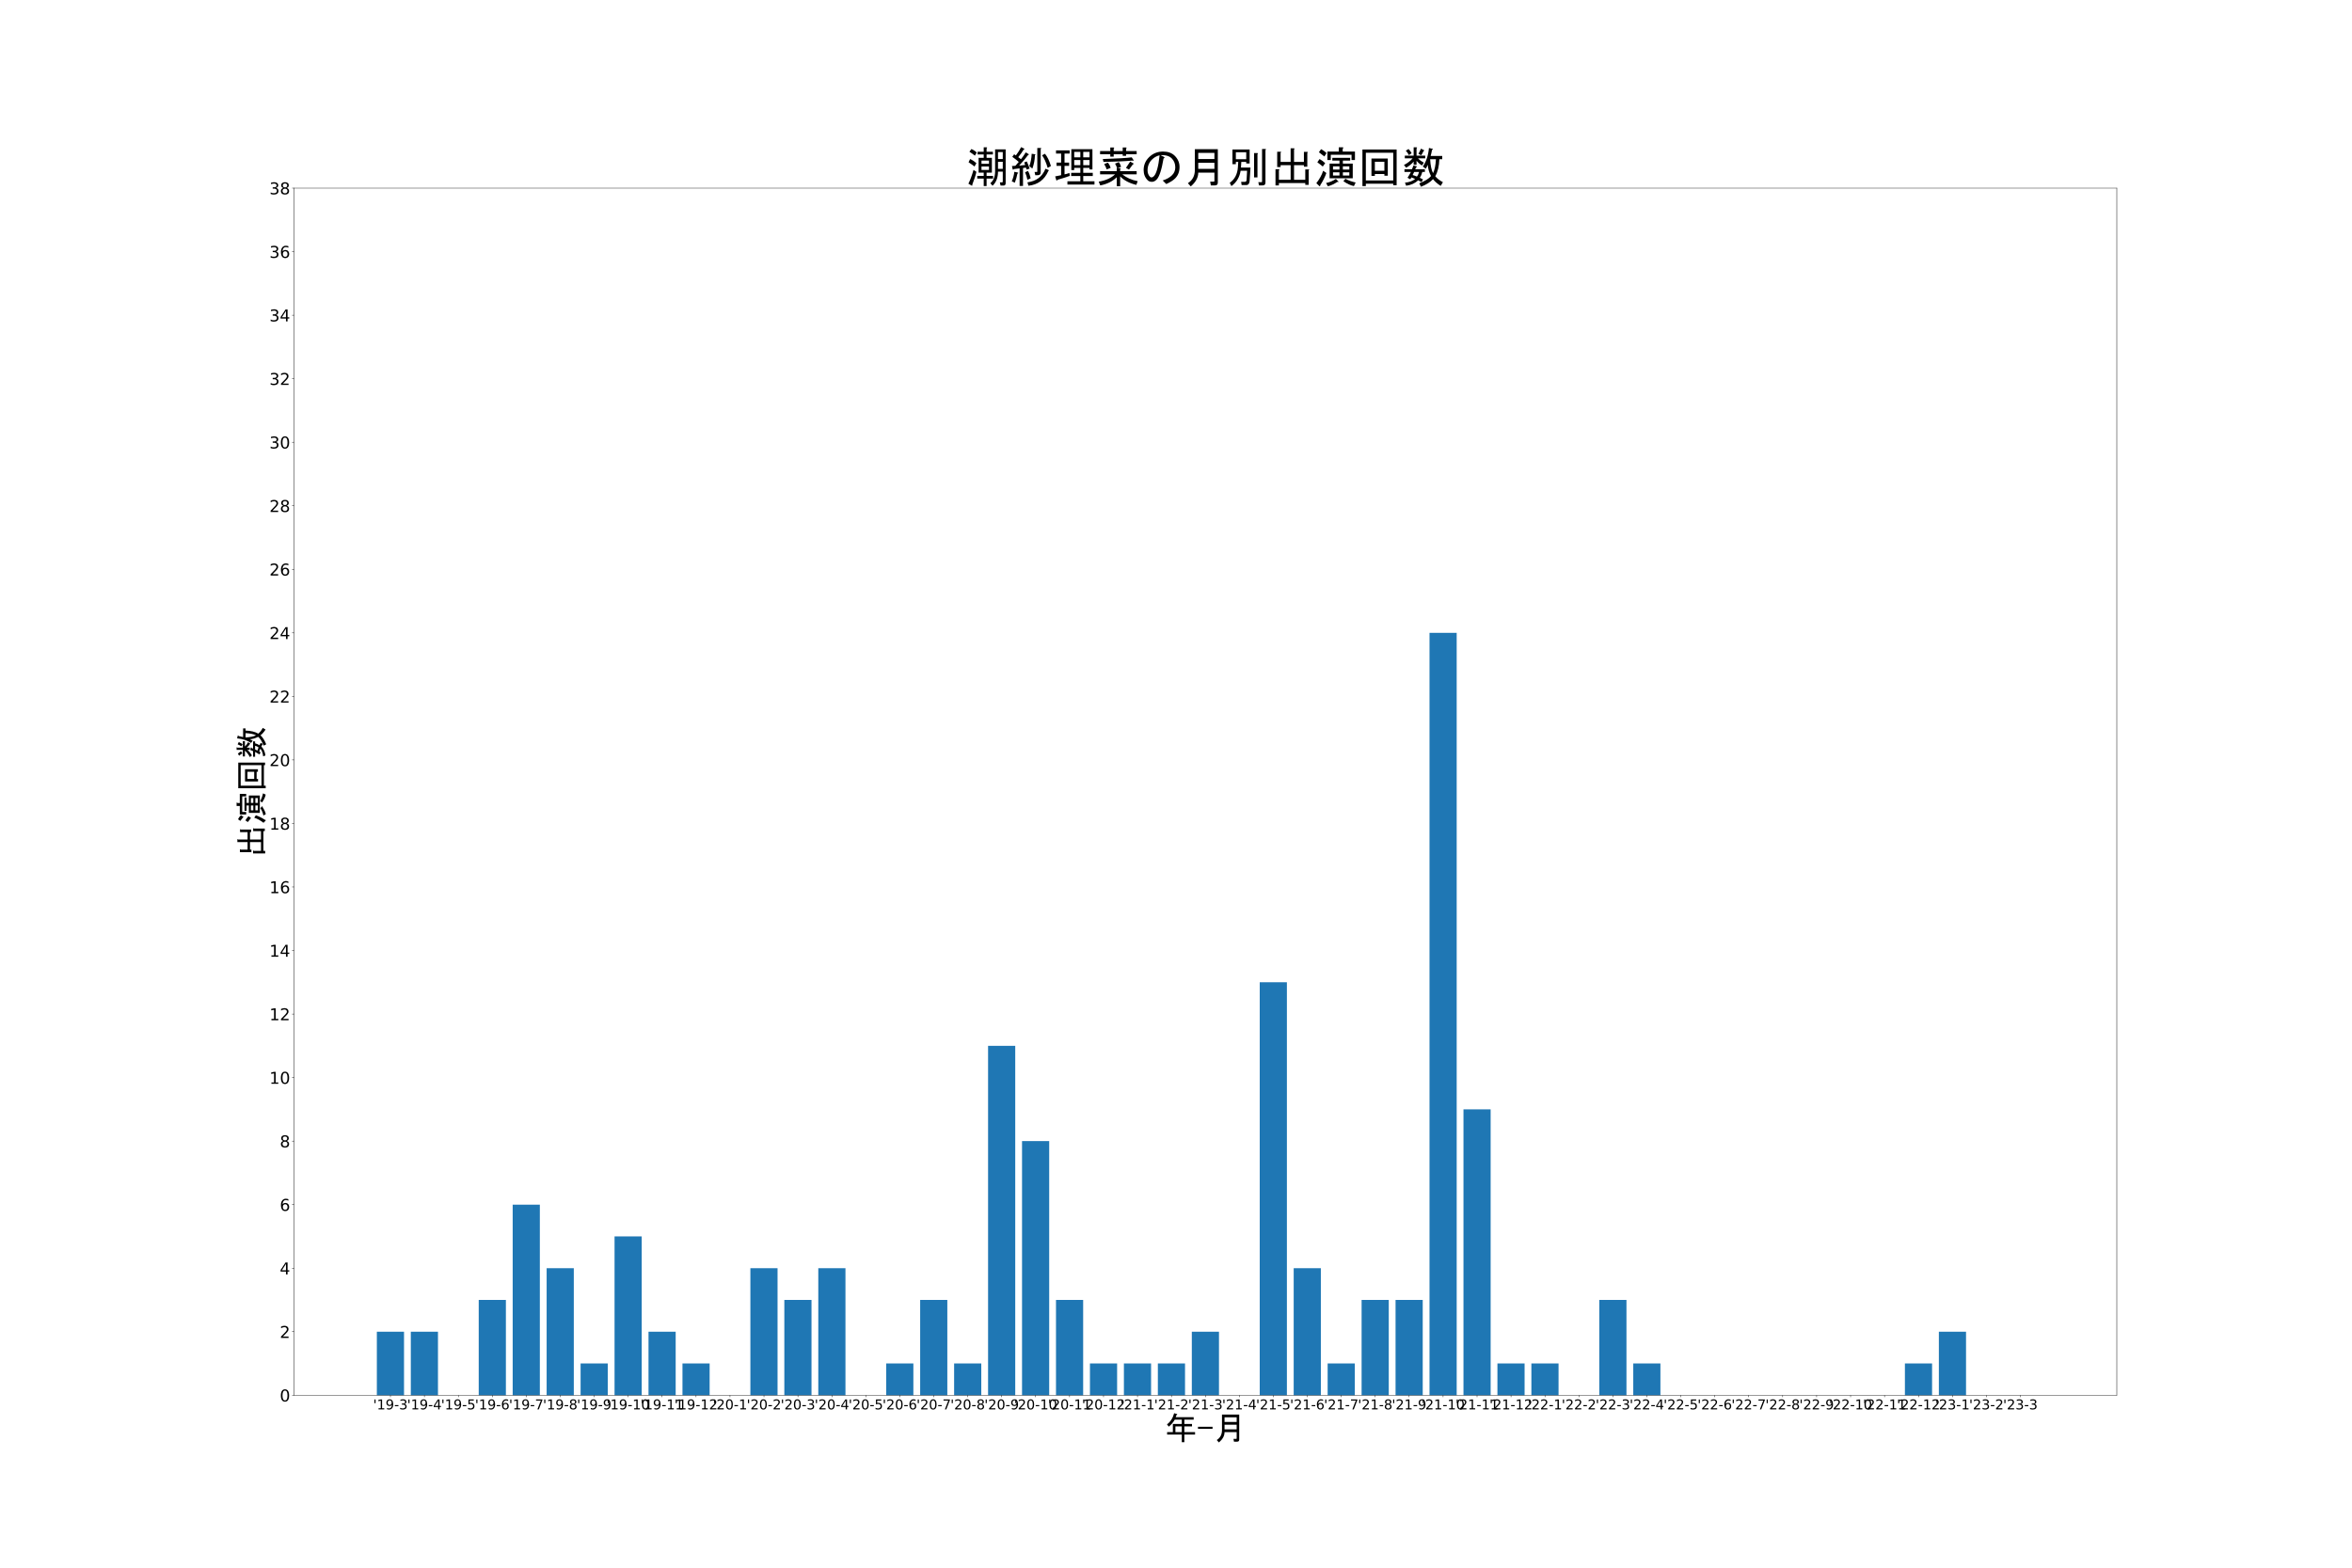 <?xml version="1.0" encoding="utf-8" standalone="no"?>
<!DOCTYPE svg PUBLIC "-//W3C//DTD SVG 1.1//EN"
  "http://www.w3.org/Graphics/SVG/1.1/DTD/svg11.dtd">
<!-- Created with matplotlib (https://matplotlib.org/) -->
<svg height="2880pt" version="1.1" viewBox="0 0 4320 2880" width="4320pt" xmlns="http://www.w3.org/2000/svg" xmlns:xlink="http://www.w3.org/1999/xlink">
 <defs>
  <style type="text/css">*{stroke-linecap:butt;stroke-linejoin:round;}</style>
 </defs>
 <g id="figure_1">
  <g id="patch_1">
   <path d="M 0 2880 
L 4320 2880 
L 4320 0 
L 0 0 
z
" style="fill:#ffffff;"/>
  </g>
  <g id="axes_1">
   <g id="patch_2">
    <path d="M 540 2563.2 
L 3888 2563.2 
L 3888 345.6 
L 540 345.6 
z
" style="fill:#ffffff;"/>
   </g>
   <g id="patch_3">
    <path clip-path="url(#pac1601f78e)" d="M 692.182 2563.2 
L 742.077 2563.2 
L 742.077 2446.484 
L 692.182 2446.484 
z
" style="fill:#1f77b4;"/>
   </g>
   <g id="patch_4">
    <path clip-path="url(#pac1601f78e)" d="M 754.551 2563.2 
L 804.447 2563.2 
L 804.447 2446.484 
L 754.551 2446.484 
z
" style="fill:#1f77b4;"/>
   </g>
   <g id="patch_5">
    <path clip-path="url(#pac1601f78e)" d="M 816.921 2563.2 
L 866.817 2563.2 
L 866.817 2563.2 
L 816.921 2563.2 
z
" style="fill:#1f77b4;"/>
   </g>
   <g id="patch_6">
    <path clip-path="url(#pac1601f78e)" d="M 879.291 2563.2 
L 929.186 2563.2 
L 929.186 2388.126 
L 879.291 2388.126 
z
" style="fill:#1f77b4;"/>
   </g>
   <g id="patch_7">
    <path clip-path="url(#pac1601f78e)" d="M 941.66 2563.2 
L 991.556 2563.2 
L 991.556 2213.053 
L 941.66 2213.053 
z
" style="fill:#1f77b4;"/>
   </g>
   <g id="patch_8">
    <path clip-path="url(#pac1601f78e)" d="M 1004.03 2563.2 
L 1053.925 2563.2 
L 1053.925 2329.768 
L 1004.03 2329.768 
z
" style="fill:#1f77b4;"/>
   </g>
   <g id="patch_9">
    <path clip-path="url(#pac1601f78e)" d="M 1066.399 2563.2 
L 1116.295 2563.2 
L 1116.295 2504.842 
L 1066.399 2504.842 
z
" style="fill:#1f77b4;"/>
   </g>
   <g id="patch_10">
    <path clip-path="url(#pac1601f78e)" d="M 1128.769 2563.2 
L 1178.665 2563.2 
L 1178.665 2271.411 
L 1128.769 2271.411 
z
" style="fill:#1f77b4;"/>
   </g>
   <g id="patch_11">
    <path clip-path="url(#pac1601f78e)" d="M 1191.139 2563.2 
L 1241.034 2563.2 
L 1241.034 2446.484 
L 1191.139 2446.484 
z
" style="fill:#1f77b4;"/>
   </g>
   <g id="patch_12">
    <path clip-path="url(#pac1601f78e)" d="M 1253.508 2563.2 
L 1303.404 2563.2 
L 1303.404 2504.842 
L 1253.508 2504.842 
z
" style="fill:#1f77b4;"/>
   </g>
   <g id="patch_13">
    <path clip-path="url(#pac1601f78e)" d="M 1315.878 2563.2 
L 1365.773 2563.2 
L 1365.773 2563.2 
L 1315.878 2563.2 
z
" style="fill:#1f77b4;"/>
   </g>
   <g id="patch_14">
    <path clip-path="url(#pac1601f78e)" d="M 1378.247 2563.2 
L 1428.143 2563.2 
L 1428.143 2329.768 
L 1378.247 2329.768 
z
" style="fill:#1f77b4;"/>
   </g>
   <g id="patch_15">
    <path clip-path="url(#pac1601f78e)" d="M 1440.617 2563.2 
L 1490.513 2563.2 
L 1490.513 2388.126 
L 1440.617 2388.126 
z
" style="fill:#1f77b4;"/>
   </g>
   <g id="patch_16">
    <path clip-path="url(#pac1601f78e)" d="M 1502.987 2563.2 
L 1552.882 2563.2 
L 1552.882 2329.768 
L 1502.987 2329.768 
z
" style="fill:#1f77b4;"/>
   </g>
   <g id="patch_17">
    <path clip-path="url(#pac1601f78e)" d="M 1565.356 2563.2 
L 1615.252 2563.2 
L 1615.252 2563.2 
L 1565.356 2563.2 
z
" style="fill:#1f77b4;"/>
   </g>
   <g id="patch_18">
    <path clip-path="url(#pac1601f78e)" d="M 1627.726 2563.2 
L 1677.621 2563.2 
L 1677.621 2504.842 
L 1627.726 2504.842 
z
" style="fill:#1f77b4;"/>
   </g>
   <g id="patch_19">
    <path clip-path="url(#pac1601f78e)" d="M 1690.095 2563.2 
L 1739.991 2563.2 
L 1739.991 2388.126 
L 1690.095 2388.126 
z
" style="fill:#1f77b4;"/>
   </g>
   <g id="patch_20">
    <path clip-path="url(#pac1601f78e)" d="M 1752.465 2563.2 
L 1802.361 2563.2 
L 1802.361 2504.842 
L 1752.465 2504.842 
z
" style="fill:#1f77b4;"/>
   </g>
   <g id="patch_21">
    <path clip-path="url(#pac1601f78e)" d="M 1814.835 2563.2 
L 1864.73 2563.2 
L 1864.73 1921.263 
L 1814.835 1921.263 
z
" style="fill:#1f77b4;"/>
   </g>
   <g id="patch_22">
    <path clip-path="url(#pac1601f78e)" d="M 1877.204 2563.2 
L 1927.1 2563.2 
L 1927.1 2096.337 
L 1877.204 2096.337 
z
" style="fill:#1f77b4;"/>
   </g>
   <g id="patch_23">
    <path clip-path="url(#pac1601f78e)" d="M 1939.574 2563.2 
L 1989.469 2563.2 
L 1989.469 2388.126 
L 1939.574 2388.126 
z
" style="fill:#1f77b4;"/>
   </g>
   <g id="patch_24">
    <path clip-path="url(#pac1601f78e)" d="M 2001.943 2563.2 
L 2051.839 2563.2 
L 2051.839 2504.842 
L 2001.943 2504.842 
z
" style="fill:#1f77b4;"/>
   </g>
   <g id="patch_25">
    <path clip-path="url(#pac1601f78e)" d="M 2064.313 2563.2 
L 2114.209 2563.2 
L 2114.209 2504.842 
L 2064.313 2504.842 
z
" style="fill:#1f77b4;"/>
   </g>
   <g id="patch_26">
    <path clip-path="url(#pac1601f78e)" d="M 2126.683 2563.2 
L 2176.578 2563.2 
L 2176.578 2504.842 
L 2126.683 2504.842 
z
" style="fill:#1f77b4;"/>
   </g>
   <g id="patch_27">
    <path clip-path="url(#pac1601f78e)" d="M 2189.052 2563.2 
L 2238.948 2563.2 
L 2238.948 2446.484 
L 2189.052 2446.484 
z
" style="fill:#1f77b4;"/>
   </g>
   <g id="patch_28">
    <path clip-path="url(#pac1601f78e)" d="M 2251.422 2563.2 
L 2301.317 2563.2 
L 2301.317 2563.2 
L 2251.422 2563.2 
z
" style="fill:#1f77b4;"/>
   </g>
   <g id="patch_29">
    <path clip-path="url(#pac1601f78e)" d="M 2313.791 2563.2 
L 2363.687 2563.2 
L 2363.687 1804.547 
L 2313.791 1804.547 
z
" style="fill:#1f77b4;"/>
   </g>
   <g id="patch_30">
    <path clip-path="url(#pac1601f78e)" d="M 2376.161 2563.2 
L 2426.057 2563.2 
L 2426.057 2329.768 
L 2376.161 2329.768 
z
" style="fill:#1f77b4;"/>
   </g>
   <g id="patch_31">
    <path clip-path="url(#pac1601f78e)" d="M 2438.531 2563.2 
L 2488.426 2563.2 
L 2488.426 2504.842 
L 2438.531 2504.842 
z
" style="fill:#1f77b4;"/>
   </g>
   <g id="patch_32">
    <path clip-path="url(#pac1601f78e)" d="M 2500.9 2563.2 
L 2550.796 2563.2 
L 2550.796 2388.126 
L 2500.9 2388.126 
z
" style="fill:#1f77b4;"/>
   </g>
   <g id="patch_33">
    <path clip-path="url(#pac1601f78e)" d="M 2563.27 2563.2 
L 2613.165 2563.2 
L 2613.165 2388.126 
L 2563.27 2388.126 
z
" style="fill:#1f77b4;"/>
   </g>
   <g id="patch_34">
    <path clip-path="url(#pac1601f78e)" d="M 2625.639 2563.2 
L 2675.535 2563.2 
L 2675.535 1162.611 
L 2625.639 1162.611 
z
" style="fill:#1f77b4;"/>
   </g>
   <g id="patch_35">
    <path clip-path="url(#pac1601f78e)" d="M 2688.009 2563.2 
L 2737.905 2563.2 
L 2737.905 2037.979 
L 2688.009 2037.979 
z
" style="fill:#1f77b4;"/>
   </g>
   <g id="patch_36">
    <path clip-path="url(#pac1601f78e)" d="M 2750.379 2563.2 
L 2800.274 2563.2 
L 2800.274 2504.842 
L 2750.379 2504.842 
z
" style="fill:#1f77b4;"/>
   </g>
   <g id="patch_37">
    <path clip-path="url(#pac1601f78e)" d="M 2812.748 2563.2 
L 2862.644 2563.2 
L 2862.644 2504.842 
L 2812.748 2504.842 
z
" style="fill:#1f77b4;"/>
   </g>
   <g id="patch_38">
    <path clip-path="url(#pac1601f78e)" d="M 2875.118 2563.2 
L 2925.013 2563.2 
L 2925.013 2563.2 
L 2875.118 2563.2 
z
" style="fill:#1f77b4;"/>
   </g>
   <g id="patch_39">
    <path clip-path="url(#pac1601f78e)" d="M 2937.487 2563.2 
L 2987.383 2563.2 
L 2987.383 2388.126 
L 2937.487 2388.126 
z
" style="fill:#1f77b4;"/>
   </g>
   <g id="patch_40">
    <path clip-path="url(#pac1601f78e)" d="M 2999.857 2563.2 
L 3049.753 2563.2 
L 3049.753 2504.842 
L 2999.857 2504.842 
z
" style="fill:#1f77b4;"/>
   </g>
   <g id="patch_41">
    <path clip-path="url(#pac1601f78e)" d="M 3062.227 2563.2 
L 3112.122 2563.2 
L 3112.122 2563.2 
L 3062.227 2563.2 
z
" style="fill:#1f77b4;"/>
   </g>
   <g id="patch_42">
    <path clip-path="url(#pac1601f78e)" d="M 3124.596 2563.2 
L 3174.492 2563.2 
L 3174.492 2563.2 
L 3124.596 2563.2 
z
" style="fill:#1f77b4;"/>
   </g>
   <g id="patch_43">
    <path clip-path="url(#pac1601f78e)" d="M 3186.966 2563.2 
L 3236.861 2563.2 
L 3236.861 2563.2 
L 3186.966 2563.2 
z
" style="fill:#1f77b4;"/>
   </g>
   <g id="patch_44">
    <path clip-path="url(#pac1601f78e)" d="M 3249.335 2563.2 
L 3299.231 2563.2 
L 3299.231 2563.2 
L 3249.335 2563.2 
z
" style="fill:#1f77b4;"/>
   </g>
   <g id="patch_45">
    <path clip-path="url(#pac1601f78e)" d="M 3311.705 2563.2 
L 3361.601 2563.2 
L 3361.601 2563.2 
L 3311.705 2563.2 
z
" style="fill:#1f77b4;"/>
   </g>
   <g id="patch_46">
    <path clip-path="url(#pac1601f78e)" d="M 3374.075 2563.2 
L 3423.97 2563.2 
L 3423.97 2563.2 
L 3374.075 2563.2 
z
" style="fill:#1f77b4;"/>
   </g>
   <g id="patch_47">
    <path clip-path="url(#pac1601f78e)" d="M 3436.444 2563.2 
L 3486.34 2563.2 
L 3486.34 2563.2 
L 3436.444 2563.2 
z
" style="fill:#1f77b4;"/>
   </g>
   <g id="patch_48">
    <path clip-path="url(#pac1601f78e)" d="M 3498.814 2563.2 
L 3548.709 2563.2 
L 3548.709 2504.842 
L 3498.814 2504.842 
z
" style="fill:#1f77b4;"/>
   </g>
   <g id="patch_49">
    <path clip-path="url(#pac1601f78e)" d="M 3561.183 2563.2 
L 3611.079 2563.2 
L 3611.079 2446.484 
L 3561.183 2446.484 
z
" style="fill:#1f77b4;"/>
   </g>
   <g id="patch_50">
    <path clip-path="url(#pac1601f78e)" d="M 3623.553 2563.2 
L 3673.449 2563.2 
L 3673.449 2563.2 
L 3623.553 2563.2 
z
" style="fill:#1f77b4;"/>
   </g>
   <g id="patch_51">
    <path clip-path="url(#pac1601f78e)" d="M 3685.923 2563.2 
L 3735.818 2563.2 
L 3735.818 2563.2 
L 3685.923 2563.2 
z
" style="fill:#1f77b4;"/>
   </g>
   <g id="matplotlib.axis_1">
    <g id="xtick_1">
     <g id="line2d_1">
      <defs>
       <path d="M 0 0 
L 0 3.5 
" id="m65256c68bc" style="stroke:#000000;stroke-width:0.8;"/>
      </defs>
      <g>
       <use style="stroke:#000000;stroke-width:0.8;" x="717.13" xlink:href="#m65256c68bc" y="2563.2"/>
      </g>
     </g>
     <g id="text_1">
      <!-- '19-3 -->
      <g transform="translate(685.325 2589.196)scale(0.25 -0.25)">
       <defs>
        <path d="M 17.922 72.906 
L 17.922 45.797 
L 9.625 45.797 
L 9.625 72.906 
z
" id="DejaVuSans-39"/>
        <path d="M 12.406 8.297 
L 28.516 8.297 
L 28.516 63.922 
L 10.984 60.406 
L 10.984 69.391 
L 28.422 72.906 
L 38.281 72.906 
L 38.281 8.297 
L 54.391 8.297 
L 54.391 0 
L 12.406 0 
z
" id="DejaVuSans-49"/>
        <path d="M 10.984 1.516 
L 10.984 10.5 
Q 14.703 8.734 18.5 7.812 
Q 22.312 6.891 25.984 6.891 
Q 35.75 6.891 40.891 13.453 
Q 46.047 20.016 46.781 33.406 
Q 43.953 29.203 39.594 26.953 
Q 35.25 24.703 29.984 24.703 
Q 19.047 24.703 12.672 31.312 
Q 6.297 37.938 6.297 49.422 
Q 6.297 60.641 12.938 67.422 
Q 19.578 74.219 30.609 74.219 
Q 43.266 74.219 49.922 64.516 
Q 56.594 54.828 56.594 36.375 
Q 56.594 19.141 48.406 8.859 
Q 40.234 -1.422 26.422 -1.422 
Q 22.703 -1.422 18.891 -0.688 
Q 15.094 0.047 10.984 1.516 
z
M 30.609 32.422 
Q 37.25 32.422 41.125 36.953 
Q 45.016 41.5 45.016 49.422 
Q 45.016 57.281 41.125 61.844 
Q 37.25 66.406 30.609 66.406 
Q 23.969 66.406 20.094 61.844 
Q 16.219 57.281 16.219 49.422 
Q 16.219 41.5 20.094 36.953 
Q 23.969 32.422 30.609 32.422 
z
" id="DejaVuSans-57"/>
        <path d="M 4.891 31.391 
L 31.203 31.391 
L 31.203 23.391 
L 4.891 23.391 
z
" id="DejaVuSans-45"/>
        <path d="M 40.578 39.312 
Q 47.656 37.797 51.625 33 
Q 55.609 28.219 55.609 21.188 
Q 55.609 10.406 48.188 4.484 
Q 40.766 -1.422 27.094 -1.422 
Q 22.516 -1.422 17.656 -0.516 
Q 12.797 0.391 7.625 2.203 
L 7.625 11.719 
Q 11.719 9.328 16.594 8.109 
Q 21.484 6.891 26.812 6.891 
Q 36.078 6.891 40.938 10.547 
Q 45.797 14.203 45.797 21.188 
Q 45.797 27.641 41.281 31.266 
Q 36.766 34.906 28.719 34.906 
L 20.219 34.906 
L 20.219 43.016 
L 29.109 43.016 
Q 36.375 43.016 40.234 45.922 
Q 44.094 48.828 44.094 54.297 
Q 44.094 59.906 40.109 62.906 
Q 36.141 65.922 28.719 65.922 
Q 24.656 65.922 20.016 65.031 
Q 15.375 64.156 9.812 62.312 
L 9.812 71.094 
Q 15.438 72.656 20.344 73.438 
Q 25.25 74.219 29.594 74.219 
Q 40.828 74.219 47.359 69.109 
Q 53.906 64.016 53.906 55.328 
Q 53.906 49.266 50.438 45.094 
Q 46.969 40.922 40.578 39.312 
z
" id="DejaVuSans-51"/>
       </defs>
       <use xlink:href="#DejaVuSans-39"/>
       <use x="27.49" xlink:href="#DejaVuSans-49"/>
       <use x="91.113" xlink:href="#DejaVuSans-57"/>
       <use x="154.736" xlink:href="#DejaVuSans-45"/>
       <use x="190.82" xlink:href="#DejaVuSans-51"/>
      </g>
     </g>
    </g>
    <g id="xtick_2">
     <g id="line2d_2">
      <g>
       <use style="stroke:#000000;stroke-width:0.8;" x="779.499" xlink:href="#m65256c68bc" y="2563.2"/>
      </g>
     </g>
     <g id="text_2">
      <!-- '19-4 -->
      <g transform="translate(747.695 2589.196)scale(0.25 -0.25)">
       <defs>
        <path d="M 37.797 64.312 
L 12.891 25.391 
L 37.797 25.391 
z
M 35.203 72.906 
L 47.609 72.906 
L 47.609 25.391 
L 58.016 25.391 
L 58.016 17.188 
L 47.609 17.188 
L 47.609 0 
L 37.797 0 
L 37.797 17.188 
L 4.891 17.188 
L 4.891 26.703 
z
" id="DejaVuSans-52"/>
       </defs>
       <use xlink:href="#DejaVuSans-39"/>
       <use x="27.49" xlink:href="#DejaVuSans-49"/>
       <use x="91.113" xlink:href="#DejaVuSans-57"/>
       <use x="154.736" xlink:href="#DejaVuSans-45"/>
       <use x="190.82" xlink:href="#DejaVuSans-52"/>
      </g>
     </g>
    </g>
    <g id="xtick_3">
     <g id="line2d_3">
      <g>
       <use style="stroke:#000000;stroke-width:0.8;" x="841.869" xlink:href="#m65256c68bc" y="2563.2"/>
      </g>
     </g>
     <g id="text_3">
      <!-- '19-5 -->
      <g transform="translate(810.064 2589.196)scale(0.25 -0.25)">
       <defs>
        <path d="M 10.797 72.906 
L 49.516 72.906 
L 49.516 64.594 
L 19.828 64.594 
L 19.828 46.734 
Q 21.969 47.469 24.109 47.828 
Q 26.266 48.188 28.422 48.188 
Q 40.625 48.188 47.75 41.5 
Q 54.891 34.812 54.891 23.391 
Q 54.891 11.625 47.562 5.094 
Q 40.234 -1.422 26.906 -1.422 
Q 22.312 -1.422 17.547 -0.641 
Q 12.797 0.141 7.719 1.703 
L 7.719 11.625 
Q 12.109 9.234 16.797 8.062 
Q 21.484 6.891 26.703 6.891 
Q 35.156 6.891 40.078 11.328 
Q 45.016 15.766 45.016 23.391 
Q 45.016 31 40.078 35.438 
Q 35.156 39.891 26.703 39.891 
Q 22.75 39.891 18.812 39.016 
Q 14.891 38.141 10.797 36.281 
z
" id="DejaVuSans-53"/>
       </defs>
       <use xlink:href="#DejaVuSans-39"/>
       <use x="27.49" xlink:href="#DejaVuSans-49"/>
       <use x="91.113" xlink:href="#DejaVuSans-57"/>
       <use x="154.736" xlink:href="#DejaVuSans-45"/>
       <use x="190.82" xlink:href="#DejaVuSans-53"/>
      </g>
     </g>
    </g>
    <g id="xtick_4">
     <g id="line2d_4">
      <g>
       <use style="stroke:#000000;stroke-width:0.8;" x="904.238" xlink:href="#m65256c68bc" y="2563.2"/>
      </g>
     </g>
     <g id="text_4">
      <!-- '19-6 -->
      <g transform="translate(872.434 2589.196)scale(0.25 -0.25)">
       <defs>
        <path d="M 33.016 40.375 
Q 26.375 40.375 22.484 35.828 
Q 18.609 31.297 18.609 23.391 
Q 18.609 15.531 22.484 10.953 
Q 26.375 6.391 33.016 6.391 
Q 39.656 6.391 43.531 10.953 
Q 47.406 15.531 47.406 23.391 
Q 47.406 31.297 43.531 35.828 
Q 39.656 40.375 33.016 40.375 
z
M 52.594 71.297 
L 52.594 62.312 
Q 48.875 64.062 45.094 64.984 
Q 41.312 65.922 37.594 65.922 
Q 27.828 65.922 22.672 59.328 
Q 17.531 52.734 16.797 39.406 
Q 19.672 43.656 24.016 45.922 
Q 28.375 48.188 33.594 48.188 
Q 44.578 48.188 50.953 41.516 
Q 57.328 34.859 57.328 23.391 
Q 57.328 12.156 50.688 5.359 
Q 44.047 -1.422 33.016 -1.422 
Q 20.359 -1.422 13.672 8.266 
Q 6.984 17.969 6.984 36.375 
Q 6.984 53.656 15.188 63.938 
Q 23.391 74.219 37.203 74.219 
Q 40.922 74.219 44.703 73.484 
Q 48.484 72.75 52.594 71.297 
z
" id="DejaVuSans-54"/>
       </defs>
       <use xlink:href="#DejaVuSans-39"/>
       <use x="27.49" xlink:href="#DejaVuSans-49"/>
       <use x="91.113" xlink:href="#DejaVuSans-57"/>
       <use x="154.736" xlink:href="#DejaVuSans-45"/>
       <use x="190.82" xlink:href="#DejaVuSans-54"/>
      </g>
     </g>
    </g>
    <g id="xtick_5">
     <g id="line2d_5">
      <g>
       <use style="stroke:#000000;stroke-width:0.8;" x="966.608" xlink:href="#m65256c68bc" y="2563.2"/>
      </g>
     </g>
     <g id="text_5">
      <!-- '19-7 -->
      <g transform="translate(934.803 2589.196)scale(0.25 -0.25)">
       <defs>
        <path d="M 8.203 72.906 
L 55.078 72.906 
L 55.078 68.703 
L 28.609 0 
L 18.312 0 
L 43.219 64.594 
L 8.203 64.594 
z
" id="DejaVuSans-55"/>
       </defs>
       <use xlink:href="#DejaVuSans-39"/>
       <use x="27.49" xlink:href="#DejaVuSans-49"/>
       <use x="91.113" xlink:href="#DejaVuSans-57"/>
       <use x="154.736" xlink:href="#DejaVuSans-45"/>
       <use x="190.82" xlink:href="#DejaVuSans-55"/>
      </g>
     </g>
    </g>
    <g id="xtick_6">
     <g id="line2d_6">
      <g>
       <use style="stroke:#000000;stroke-width:0.8;" x="1028.978" xlink:href="#m65256c68bc" y="2563.2"/>
      </g>
     </g>
     <g id="text_6">
      <!-- '19-8 -->
      <g transform="translate(997.173 2589.196)scale(0.25 -0.25)">
       <defs>
        <path d="M 31.781 34.625 
Q 24.75 34.625 20.719 30.859 
Q 16.703 27.094 16.703 20.516 
Q 16.703 13.922 20.719 10.156 
Q 24.75 6.391 31.781 6.391 
Q 38.812 6.391 42.859 10.172 
Q 46.922 13.969 46.922 20.516 
Q 46.922 27.094 42.891 30.859 
Q 38.875 34.625 31.781 34.625 
z
M 21.922 38.812 
Q 15.578 40.375 12.031 44.719 
Q 8.5 49.078 8.5 55.328 
Q 8.5 64.062 14.719 69.141 
Q 20.953 74.219 31.781 74.219 
Q 42.672 74.219 48.875 69.141 
Q 55.078 64.062 55.078 55.328 
Q 55.078 49.078 51.531 44.719 
Q 48 40.375 41.703 38.812 
Q 48.828 37.156 52.797 32.312 
Q 56.781 27.484 56.781 20.516 
Q 56.781 9.906 50.312 4.234 
Q 43.844 -1.422 31.781 -1.422 
Q 19.734 -1.422 13.25 4.234 
Q 6.781 9.906 6.781 20.516 
Q 6.781 27.484 10.781 32.312 
Q 14.797 37.156 21.922 38.812 
z
M 18.312 54.391 
Q 18.312 48.734 21.844 45.562 
Q 25.391 42.391 31.781 42.391 
Q 38.141 42.391 41.719 45.562 
Q 45.312 48.734 45.312 54.391 
Q 45.312 60.062 41.719 63.234 
Q 38.141 66.406 31.781 66.406 
Q 25.391 66.406 21.844 63.234 
Q 18.312 60.062 18.312 54.391 
z
" id="DejaVuSans-56"/>
       </defs>
       <use xlink:href="#DejaVuSans-39"/>
       <use x="27.49" xlink:href="#DejaVuSans-49"/>
       <use x="91.113" xlink:href="#DejaVuSans-57"/>
       <use x="154.736" xlink:href="#DejaVuSans-45"/>
       <use x="190.82" xlink:href="#DejaVuSans-56"/>
      </g>
     </g>
    </g>
    <g id="xtick_7">
     <g id="line2d_7">
      <g>
       <use style="stroke:#000000;stroke-width:0.8;" x="1091.347" xlink:href="#m65256c68bc" y="2563.2"/>
      </g>
     </g>
     <g id="text_7">
      <!-- '19-9 -->
      <g transform="translate(1059.543 2589.196)scale(0.25 -0.25)">
       <use xlink:href="#DejaVuSans-39"/>
       <use x="27.49" xlink:href="#DejaVuSans-49"/>
       <use x="91.113" xlink:href="#DejaVuSans-57"/>
       <use x="154.736" xlink:href="#DejaVuSans-45"/>
       <use x="190.82" xlink:href="#DejaVuSans-57"/>
      </g>
     </g>
    </g>
    <g id="xtick_8">
     <g id="line2d_8">
      <g>
       <use style="stroke:#000000;stroke-width:0.8;" x="1153.717" xlink:href="#m65256c68bc" y="2563.2"/>
      </g>
     </g>
     <g id="text_8">
      <!-- '19-10 -->
      <g transform="translate(1113.959 2589.196)scale(0.25 -0.25)">
       <defs>
        <path d="M 31.781 66.406 
Q 24.172 66.406 20.328 58.906 
Q 16.5 51.422 16.5 36.375 
Q 16.5 21.391 20.328 13.891 
Q 24.172 6.391 31.781 6.391 
Q 39.453 6.391 43.281 13.891 
Q 47.125 21.391 47.125 36.375 
Q 47.125 51.422 43.281 58.906 
Q 39.453 66.406 31.781 66.406 
z
M 31.781 74.219 
Q 44.047 74.219 50.516 64.516 
Q 56.984 54.828 56.984 36.375 
Q 56.984 17.969 50.516 8.266 
Q 44.047 -1.422 31.781 -1.422 
Q 19.531 -1.422 13.062 8.266 
Q 6.594 17.969 6.594 36.375 
Q 6.594 54.828 13.062 64.516 
Q 19.531 74.219 31.781 74.219 
z
" id="DejaVuSans-48"/>
       </defs>
       <use xlink:href="#DejaVuSans-39"/>
       <use x="27.49" xlink:href="#DejaVuSans-49"/>
       <use x="91.113" xlink:href="#DejaVuSans-57"/>
       <use x="154.736" xlink:href="#DejaVuSans-45"/>
       <use x="190.82" xlink:href="#DejaVuSans-49"/>
       <use x="254.443" xlink:href="#DejaVuSans-48"/>
      </g>
     </g>
    </g>
    <g id="xtick_9">
     <g id="line2d_9">
      <g>
       <use style="stroke:#000000;stroke-width:0.8;" x="1216.086" xlink:href="#m65256c68bc" y="2563.2"/>
      </g>
     </g>
     <g id="text_9">
      <!-- '19-11 -->
      <g transform="translate(1176.329 2589.196)scale(0.25 -0.25)">
       <use xlink:href="#DejaVuSans-39"/>
       <use x="27.49" xlink:href="#DejaVuSans-49"/>
       <use x="91.113" xlink:href="#DejaVuSans-57"/>
       <use x="154.736" xlink:href="#DejaVuSans-45"/>
       <use x="190.82" xlink:href="#DejaVuSans-49"/>
       <use x="254.443" xlink:href="#DejaVuSans-49"/>
      </g>
     </g>
    </g>
    <g id="xtick_10">
     <g id="line2d_10">
      <g>
       <use style="stroke:#000000;stroke-width:0.8;" x="1278.456" xlink:href="#m65256c68bc" y="2563.2"/>
      </g>
     </g>
     <g id="text_10">
      <!-- '19-12 -->
      <g transform="translate(1238.698 2589.196)scale(0.25 -0.25)">
       <defs>
        <path d="M 19.188 8.297 
L 53.609 8.297 
L 53.609 0 
L 7.328 0 
L 7.328 8.297 
Q 12.938 14.109 22.625 23.891 
Q 32.328 33.688 34.812 36.531 
Q 39.547 41.844 41.422 45.531 
Q 43.312 49.219 43.312 52.781 
Q 43.312 58.594 39.234 62.25 
Q 35.156 65.922 28.609 65.922 
Q 23.969 65.922 18.812 64.312 
Q 13.672 62.703 7.812 59.422 
L 7.812 69.391 
Q 13.766 71.781 18.938 73 
Q 24.125 74.219 28.422 74.219 
Q 39.75 74.219 46.484 68.547 
Q 53.219 62.891 53.219 53.422 
Q 53.219 48.922 51.531 44.891 
Q 49.859 40.875 45.406 35.406 
Q 44.188 33.984 37.641 27.219 
Q 31.109 20.453 19.188 8.297 
z
" id="DejaVuSans-50"/>
       </defs>
       <use xlink:href="#DejaVuSans-39"/>
       <use x="27.49" xlink:href="#DejaVuSans-49"/>
       <use x="91.113" xlink:href="#DejaVuSans-57"/>
       <use x="154.736" xlink:href="#DejaVuSans-45"/>
       <use x="190.82" xlink:href="#DejaVuSans-49"/>
       <use x="254.443" xlink:href="#DejaVuSans-50"/>
      </g>
     </g>
    </g>
    <g id="xtick_11">
     <g id="line2d_11">
      <g>
       <use style="stroke:#000000;stroke-width:0.8;" x="1340.826" xlink:href="#m65256c68bc" y="2563.2"/>
      </g>
     </g>
     <g id="text_11">
      <!-- '20-1 -->
      <g transform="translate(1309.021 2589.196)scale(0.25 -0.25)">
       <use xlink:href="#DejaVuSans-39"/>
       <use x="27.49" xlink:href="#DejaVuSans-50"/>
       <use x="91.113" xlink:href="#DejaVuSans-48"/>
       <use x="154.736" xlink:href="#DejaVuSans-45"/>
       <use x="190.82" xlink:href="#DejaVuSans-49"/>
      </g>
     </g>
    </g>
    <g id="xtick_12">
     <g id="line2d_12">
      <g>
       <use style="stroke:#000000;stroke-width:0.8;" x="1403.195" xlink:href="#m65256c68bc" y="2563.2"/>
      </g>
     </g>
     <g id="text_12">
      <!-- '20-2 -->
      <g transform="translate(1371.391 2589.196)scale(0.25 -0.25)">
       <use xlink:href="#DejaVuSans-39"/>
       <use x="27.49" xlink:href="#DejaVuSans-50"/>
       <use x="91.113" xlink:href="#DejaVuSans-48"/>
       <use x="154.736" xlink:href="#DejaVuSans-45"/>
       <use x="190.82" xlink:href="#DejaVuSans-50"/>
      </g>
     </g>
    </g>
    <g id="xtick_13">
     <g id="line2d_13">
      <g>
       <use style="stroke:#000000;stroke-width:0.8;" x="1465.565" xlink:href="#m65256c68bc" y="2563.2"/>
      </g>
     </g>
     <g id="text_13">
      <!-- '20-3 -->
      <g transform="translate(1433.76 2589.196)scale(0.25 -0.25)">
       <use xlink:href="#DejaVuSans-39"/>
       <use x="27.49" xlink:href="#DejaVuSans-50"/>
       <use x="91.113" xlink:href="#DejaVuSans-48"/>
       <use x="154.736" xlink:href="#DejaVuSans-45"/>
       <use x="190.82" xlink:href="#DejaVuSans-51"/>
      </g>
     </g>
    </g>
    <g id="xtick_14">
     <g id="line2d_14">
      <g>
       <use style="stroke:#000000;stroke-width:0.8;" x="1527.934" xlink:href="#m65256c68bc" y="2563.2"/>
      </g>
     </g>
     <g id="text_14">
      <!-- '20-4 -->
      <g transform="translate(1496.13 2589.196)scale(0.25 -0.25)">
       <use xlink:href="#DejaVuSans-39"/>
       <use x="27.49" xlink:href="#DejaVuSans-50"/>
       <use x="91.113" xlink:href="#DejaVuSans-48"/>
       <use x="154.736" xlink:href="#DejaVuSans-45"/>
       <use x="190.82" xlink:href="#DejaVuSans-52"/>
      </g>
     </g>
    </g>
    <g id="xtick_15">
     <g id="line2d_15">
      <g>
       <use style="stroke:#000000;stroke-width:0.8;" x="1590.304" xlink:href="#m65256c68bc" y="2563.2"/>
      </g>
     </g>
     <g id="text_15">
      <!-- '20-5 -->
      <g transform="translate(1558.499 2589.196)scale(0.25 -0.25)">
       <use xlink:href="#DejaVuSans-39"/>
       <use x="27.49" xlink:href="#DejaVuSans-50"/>
       <use x="91.113" xlink:href="#DejaVuSans-48"/>
       <use x="154.736" xlink:href="#DejaVuSans-45"/>
       <use x="190.82" xlink:href="#DejaVuSans-53"/>
      </g>
     </g>
    </g>
    <g id="xtick_16">
     <g id="line2d_16">
      <g>
       <use style="stroke:#000000;stroke-width:0.8;" x="1652.674" xlink:href="#m65256c68bc" y="2563.2"/>
      </g>
     </g>
     <g id="text_16">
      <!-- '20-6 -->
      <g transform="translate(1620.869 2589.196)scale(0.25 -0.25)">
       <use xlink:href="#DejaVuSans-39"/>
       <use x="27.49" xlink:href="#DejaVuSans-50"/>
       <use x="91.113" xlink:href="#DejaVuSans-48"/>
       <use x="154.736" xlink:href="#DejaVuSans-45"/>
       <use x="190.82" xlink:href="#DejaVuSans-54"/>
      </g>
     </g>
    </g>
    <g id="xtick_17">
     <g id="line2d_17">
      <g>
       <use style="stroke:#000000;stroke-width:0.8;" x="1715.043" xlink:href="#m65256c68bc" y="2563.2"/>
      </g>
     </g>
     <g id="text_17">
      <!-- '20-7 -->
      <g transform="translate(1683.239 2589.196)scale(0.25 -0.25)">
       <use xlink:href="#DejaVuSans-39"/>
       <use x="27.49" xlink:href="#DejaVuSans-50"/>
       <use x="91.113" xlink:href="#DejaVuSans-48"/>
       <use x="154.736" xlink:href="#DejaVuSans-45"/>
       <use x="190.82" xlink:href="#DejaVuSans-55"/>
      </g>
     </g>
    </g>
    <g id="xtick_18">
     <g id="line2d_18">
      <g>
       <use style="stroke:#000000;stroke-width:0.8;" x="1777.413" xlink:href="#m65256c68bc" y="2563.2"/>
      </g>
     </g>
     <g id="text_18">
      <!-- '20-8 -->
      <g transform="translate(1745.608 2589.196)scale(0.25 -0.25)">
       <use xlink:href="#DejaVuSans-39"/>
       <use x="27.49" xlink:href="#DejaVuSans-50"/>
       <use x="91.113" xlink:href="#DejaVuSans-48"/>
       <use x="154.736" xlink:href="#DejaVuSans-45"/>
       <use x="190.82" xlink:href="#DejaVuSans-56"/>
      </g>
     </g>
    </g>
    <g id="xtick_19">
     <g id="line2d_19">
      <g>
       <use style="stroke:#000000;stroke-width:0.8;" x="1839.782" xlink:href="#m65256c68bc" y="2563.2"/>
      </g>
     </g>
     <g id="text_19">
      <!-- '20-9 -->
      <g transform="translate(1807.978 2589.196)scale(0.25 -0.25)">
       <use xlink:href="#DejaVuSans-39"/>
       <use x="27.49" xlink:href="#DejaVuSans-50"/>
       <use x="91.113" xlink:href="#DejaVuSans-48"/>
       <use x="154.736" xlink:href="#DejaVuSans-45"/>
       <use x="190.82" xlink:href="#DejaVuSans-57"/>
      </g>
     </g>
    </g>
    <g id="xtick_20">
     <g id="line2d_20">
      <g>
       <use style="stroke:#000000;stroke-width:0.8;" x="1902.152" xlink:href="#m65256c68bc" y="2563.2"/>
      </g>
     </g>
     <g id="text_20">
      <!-- '20-10 -->
      <g transform="translate(1862.394 2589.196)scale(0.25 -0.25)">
       <use xlink:href="#DejaVuSans-39"/>
       <use x="27.49" xlink:href="#DejaVuSans-50"/>
       <use x="91.113" xlink:href="#DejaVuSans-48"/>
       <use x="154.736" xlink:href="#DejaVuSans-45"/>
       <use x="190.82" xlink:href="#DejaVuSans-49"/>
       <use x="254.443" xlink:href="#DejaVuSans-48"/>
      </g>
     </g>
    </g>
    <g id="xtick_21">
     <g id="line2d_21">
      <g>
       <use style="stroke:#000000;stroke-width:0.8;" x="1964.522" xlink:href="#m65256c68bc" y="2563.2"/>
      </g>
     </g>
     <g id="text_21">
      <!-- '20-11 -->
      <g transform="translate(1924.764 2589.196)scale(0.25 -0.25)">
       <use xlink:href="#DejaVuSans-39"/>
       <use x="27.49" xlink:href="#DejaVuSans-50"/>
       <use x="91.113" xlink:href="#DejaVuSans-48"/>
       <use x="154.736" xlink:href="#DejaVuSans-45"/>
       <use x="190.82" xlink:href="#DejaVuSans-49"/>
       <use x="254.443" xlink:href="#DejaVuSans-49"/>
      </g>
     </g>
    </g>
    <g id="xtick_22">
     <g id="line2d_22">
      <g>
       <use style="stroke:#000000;stroke-width:0.8;" x="2026.891" xlink:href="#m65256c68bc" y="2563.2"/>
      </g>
     </g>
     <g id="text_22">
      <!-- '20-12 -->
      <g transform="translate(1987.133 2589.196)scale(0.25 -0.25)">
       <use xlink:href="#DejaVuSans-39"/>
       <use x="27.49" xlink:href="#DejaVuSans-50"/>
       <use x="91.113" xlink:href="#DejaVuSans-48"/>
       <use x="154.736" xlink:href="#DejaVuSans-45"/>
       <use x="190.82" xlink:href="#DejaVuSans-49"/>
       <use x="254.443" xlink:href="#DejaVuSans-50"/>
      </g>
     </g>
    </g>
    <g id="xtick_23">
     <g id="line2d_23">
      <g>
       <use style="stroke:#000000;stroke-width:0.8;" x="2089.261" xlink:href="#m65256c68bc" y="2563.2"/>
      </g>
     </g>
     <g id="text_23">
      <!-- '21-1 -->
      <g transform="translate(2057.456 2589.196)scale(0.25 -0.25)">
       <use xlink:href="#DejaVuSans-39"/>
       <use x="27.49" xlink:href="#DejaVuSans-50"/>
       <use x="91.113" xlink:href="#DejaVuSans-49"/>
       <use x="154.736" xlink:href="#DejaVuSans-45"/>
       <use x="190.82" xlink:href="#DejaVuSans-49"/>
      </g>
     </g>
    </g>
    <g id="xtick_24">
     <g id="line2d_24">
      <g>
       <use style="stroke:#000000;stroke-width:0.8;" x="2151.63" xlink:href="#m65256c68bc" y="2563.2"/>
      </g>
     </g>
     <g id="text_24">
      <!-- '21-2 -->
      <g transform="translate(2119.826 2589.196)scale(0.25 -0.25)">
       <use xlink:href="#DejaVuSans-39"/>
       <use x="27.49" xlink:href="#DejaVuSans-50"/>
       <use x="91.113" xlink:href="#DejaVuSans-49"/>
       <use x="154.736" xlink:href="#DejaVuSans-45"/>
       <use x="190.82" xlink:href="#DejaVuSans-50"/>
      </g>
     </g>
    </g>
    <g id="xtick_25">
     <g id="line2d_25">
      <g>
       <use style="stroke:#000000;stroke-width:0.8;" x="2214" xlink:href="#m65256c68bc" y="2563.2"/>
      </g>
     </g>
     <g id="text_25">
      <!-- '21-3 -->
      <g transform="translate(2182.195 2589.196)scale(0.25 -0.25)">
       <use xlink:href="#DejaVuSans-39"/>
       <use x="27.49" xlink:href="#DejaVuSans-50"/>
       <use x="91.113" xlink:href="#DejaVuSans-49"/>
       <use x="154.736" xlink:href="#DejaVuSans-45"/>
       <use x="190.82" xlink:href="#DejaVuSans-51"/>
      </g>
     </g>
    </g>
    <g id="xtick_26">
     <g id="line2d_26">
      <g>
       <use style="stroke:#000000;stroke-width:0.8;" x="2276.37" xlink:href="#m65256c68bc" y="2563.2"/>
      </g>
     </g>
     <g id="text_26">
      <!-- '21-4 -->
      <g transform="translate(2244.565 2589.196)scale(0.25 -0.25)">
       <use xlink:href="#DejaVuSans-39"/>
       <use x="27.49" xlink:href="#DejaVuSans-50"/>
       <use x="91.113" xlink:href="#DejaVuSans-49"/>
       <use x="154.736" xlink:href="#DejaVuSans-45"/>
       <use x="190.82" xlink:href="#DejaVuSans-52"/>
      </g>
     </g>
    </g>
    <g id="xtick_27">
     <g id="line2d_27">
      <g>
       <use style="stroke:#000000;stroke-width:0.8;" x="2338.739" xlink:href="#m65256c68bc" y="2563.2"/>
      </g>
     </g>
     <g id="text_27">
      <!-- '21-5 -->
      <g transform="translate(2306.935 2589.196)scale(0.25 -0.25)">
       <use xlink:href="#DejaVuSans-39"/>
       <use x="27.49" xlink:href="#DejaVuSans-50"/>
       <use x="91.113" xlink:href="#DejaVuSans-49"/>
       <use x="154.736" xlink:href="#DejaVuSans-45"/>
       <use x="190.82" xlink:href="#DejaVuSans-53"/>
      </g>
     </g>
    </g>
    <g id="xtick_28">
     <g id="line2d_28">
      <g>
       <use style="stroke:#000000;stroke-width:0.8;" x="2401.109" xlink:href="#m65256c68bc" y="2563.2"/>
      </g>
     </g>
     <g id="text_28">
      <!-- '21-6 -->
      <g transform="translate(2369.304 2589.196)scale(0.25 -0.25)">
       <use xlink:href="#DejaVuSans-39"/>
       <use x="27.49" xlink:href="#DejaVuSans-50"/>
       <use x="91.113" xlink:href="#DejaVuSans-49"/>
       <use x="154.736" xlink:href="#DejaVuSans-45"/>
       <use x="190.82" xlink:href="#DejaVuSans-54"/>
      </g>
     </g>
    </g>
    <g id="xtick_29">
     <g id="line2d_29">
      <g>
       <use style="stroke:#000000;stroke-width:0.8;" x="2463.478" xlink:href="#m65256c68bc" y="2563.2"/>
      </g>
     </g>
     <g id="text_29">
      <!-- '21-7 -->
      <g transform="translate(2431.674 2589.196)scale(0.25 -0.25)">
       <use xlink:href="#DejaVuSans-39"/>
       <use x="27.49" xlink:href="#DejaVuSans-50"/>
       <use x="91.113" xlink:href="#DejaVuSans-49"/>
       <use x="154.736" xlink:href="#DejaVuSans-45"/>
       <use x="190.82" xlink:href="#DejaVuSans-55"/>
      </g>
     </g>
    </g>
    <g id="xtick_30">
     <g id="line2d_30">
      <g>
       <use style="stroke:#000000;stroke-width:0.8;" x="2525.848" xlink:href="#m65256c68bc" y="2563.2"/>
      </g>
     </g>
     <g id="text_30">
      <!-- '21-8 -->
      <g transform="translate(2494.043 2589.196)scale(0.25 -0.25)">
       <use xlink:href="#DejaVuSans-39"/>
       <use x="27.49" xlink:href="#DejaVuSans-50"/>
       <use x="91.113" xlink:href="#DejaVuSans-49"/>
       <use x="154.736" xlink:href="#DejaVuSans-45"/>
       <use x="190.82" xlink:href="#DejaVuSans-56"/>
      </g>
     </g>
    </g>
    <g id="xtick_31">
     <g id="line2d_31">
      <g>
       <use style="stroke:#000000;stroke-width:0.8;" x="2588.218" xlink:href="#m65256c68bc" y="2563.2"/>
      </g>
     </g>
     <g id="text_31">
      <!-- '21-9 -->
      <g transform="translate(2556.413 2589.196)scale(0.25 -0.25)">
       <use xlink:href="#DejaVuSans-39"/>
       <use x="27.49" xlink:href="#DejaVuSans-50"/>
       <use x="91.113" xlink:href="#DejaVuSans-49"/>
       <use x="154.736" xlink:href="#DejaVuSans-45"/>
       <use x="190.82" xlink:href="#DejaVuSans-57"/>
      </g>
     </g>
    </g>
    <g id="xtick_32">
     <g id="line2d_32">
      <g>
       <use style="stroke:#000000;stroke-width:0.8;" x="2650.587" xlink:href="#m65256c68bc" y="2563.2"/>
      </g>
     </g>
     <g id="text_32">
      <!-- '21-10 -->
      <g transform="translate(2610.829 2589.196)scale(0.25 -0.25)">
       <use xlink:href="#DejaVuSans-39"/>
       <use x="27.49" xlink:href="#DejaVuSans-50"/>
       <use x="91.113" xlink:href="#DejaVuSans-49"/>
       <use x="154.736" xlink:href="#DejaVuSans-45"/>
       <use x="190.82" xlink:href="#DejaVuSans-49"/>
       <use x="254.443" xlink:href="#DejaVuSans-48"/>
      </g>
     </g>
    </g>
    <g id="xtick_33">
     <g id="line2d_33">
      <g>
       <use style="stroke:#000000;stroke-width:0.8;" x="2712.957" xlink:href="#m65256c68bc" y="2563.2"/>
      </g>
     </g>
     <g id="text_33">
      <!-- '21-11 -->
      <g transform="translate(2673.199 2589.196)scale(0.25 -0.25)">
       <use xlink:href="#DejaVuSans-39"/>
       <use x="27.49" xlink:href="#DejaVuSans-50"/>
       <use x="91.113" xlink:href="#DejaVuSans-49"/>
       <use x="154.736" xlink:href="#DejaVuSans-45"/>
       <use x="190.82" xlink:href="#DejaVuSans-49"/>
       <use x="254.443" xlink:href="#DejaVuSans-49"/>
      </g>
     </g>
    </g>
    <g id="xtick_34">
     <g id="line2d_34">
      <g>
       <use style="stroke:#000000;stroke-width:0.8;" x="2775.326" xlink:href="#m65256c68bc" y="2563.2"/>
      </g>
     </g>
     <g id="text_34">
      <!-- '21-12 -->
      <g transform="translate(2735.569 2589.196)scale(0.25 -0.25)">
       <use xlink:href="#DejaVuSans-39"/>
       <use x="27.49" xlink:href="#DejaVuSans-50"/>
       <use x="91.113" xlink:href="#DejaVuSans-49"/>
       <use x="154.736" xlink:href="#DejaVuSans-45"/>
       <use x="190.82" xlink:href="#DejaVuSans-49"/>
       <use x="254.443" xlink:href="#DejaVuSans-50"/>
      </g>
     </g>
    </g>
    <g id="xtick_35">
     <g id="line2d_35">
      <g>
       <use style="stroke:#000000;stroke-width:0.8;" x="2837.696" xlink:href="#m65256c68bc" y="2563.2"/>
      </g>
     </g>
     <g id="text_35">
      <!-- '22-1 -->
      <g transform="translate(2805.891 2589.196)scale(0.25 -0.25)">
       <use xlink:href="#DejaVuSans-39"/>
       <use x="27.49" xlink:href="#DejaVuSans-50"/>
       <use x="91.113" xlink:href="#DejaVuSans-50"/>
       <use x="154.736" xlink:href="#DejaVuSans-45"/>
       <use x="190.82" xlink:href="#DejaVuSans-49"/>
      </g>
     </g>
    </g>
    <g id="xtick_36">
     <g id="line2d_36">
      <g>
       <use style="stroke:#000000;stroke-width:0.8;" x="2900.066" xlink:href="#m65256c68bc" y="2563.2"/>
      </g>
     </g>
     <g id="text_36">
      <!-- '22-2 -->
      <g transform="translate(2868.261 2589.196)scale(0.25 -0.25)">
       <use xlink:href="#DejaVuSans-39"/>
       <use x="27.49" xlink:href="#DejaVuSans-50"/>
       <use x="91.113" xlink:href="#DejaVuSans-50"/>
       <use x="154.736" xlink:href="#DejaVuSans-45"/>
       <use x="190.82" xlink:href="#DejaVuSans-50"/>
      </g>
     </g>
    </g>
    <g id="xtick_37">
     <g id="line2d_37">
      <g>
       <use style="stroke:#000000;stroke-width:0.8;" x="2962.435" xlink:href="#m65256c68bc" y="2563.2"/>
      </g>
     </g>
     <g id="text_37">
      <!-- '22-3 -->
      <g transform="translate(2930.63 2589.196)scale(0.25 -0.25)">
       <use xlink:href="#DejaVuSans-39"/>
       <use x="27.49" xlink:href="#DejaVuSans-50"/>
       <use x="91.113" xlink:href="#DejaVuSans-50"/>
       <use x="154.736" xlink:href="#DejaVuSans-45"/>
       <use x="190.82" xlink:href="#DejaVuSans-51"/>
      </g>
     </g>
    </g>
    <g id="xtick_38">
     <g id="line2d_38">
      <g>
       <use style="stroke:#000000;stroke-width:0.8;" x="3024.805" xlink:href="#m65256c68bc" y="2563.2"/>
      </g>
     </g>
     <g id="text_38">
      <!-- '22-4 -->
      <g transform="translate(2993 2589.196)scale(0.25 -0.25)">
       <use xlink:href="#DejaVuSans-39"/>
       <use x="27.49" xlink:href="#DejaVuSans-50"/>
       <use x="91.113" xlink:href="#DejaVuSans-50"/>
       <use x="154.736" xlink:href="#DejaVuSans-45"/>
       <use x="190.82" xlink:href="#DejaVuSans-52"/>
      </g>
     </g>
    </g>
    <g id="xtick_39">
     <g id="line2d_39">
      <g>
       <use style="stroke:#000000;stroke-width:0.8;" x="3087.174" xlink:href="#m65256c68bc" y="2563.2"/>
      </g>
     </g>
     <g id="text_39">
      <!-- '22-5 -->
      <g transform="translate(3055.37 2589.196)scale(0.25 -0.25)">
       <use xlink:href="#DejaVuSans-39"/>
       <use x="27.49" xlink:href="#DejaVuSans-50"/>
       <use x="91.113" xlink:href="#DejaVuSans-50"/>
       <use x="154.736" xlink:href="#DejaVuSans-45"/>
       <use x="190.82" xlink:href="#DejaVuSans-53"/>
      </g>
     </g>
    </g>
    <g id="xtick_40">
     <g id="line2d_40">
      <g>
       <use style="stroke:#000000;stroke-width:0.8;" x="3149.544" xlink:href="#m65256c68bc" y="2563.2"/>
      </g>
     </g>
     <g id="text_40">
      <!-- '22-6 -->
      <g transform="translate(3117.739 2589.196)scale(0.25 -0.25)">
       <use xlink:href="#DejaVuSans-39"/>
       <use x="27.49" xlink:href="#DejaVuSans-50"/>
       <use x="91.113" xlink:href="#DejaVuSans-50"/>
       <use x="154.736" xlink:href="#DejaVuSans-45"/>
       <use x="190.82" xlink:href="#DejaVuSans-54"/>
      </g>
     </g>
    </g>
    <g id="xtick_41">
     <g id="line2d_41">
      <g>
       <use style="stroke:#000000;stroke-width:0.8;" x="3211.914" xlink:href="#m65256c68bc" y="2563.2"/>
      </g>
     </g>
     <g id="text_41">
      <!-- '22-7 -->
      <g transform="translate(3180.109 2589.196)scale(0.25 -0.25)">
       <use xlink:href="#DejaVuSans-39"/>
       <use x="27.49" xlink:href="#DejaVuSans-50"/>
       <use x="91.113" xlink:href="#DejaVuSans-50"/>
       <use x="154.736" xlink:href="#DejaVuSans-45"/>
       <use x="190.82" xlink:href="#DejaVuSans-55"/>
      </g>
     </g>
    </g>
    <g id="xtick_42">
     <g id="line2d_42">
      <g>
       <use style="stroke:#000000;stroke-width:0.8;" x="3274.283" xlink:href="#m65256c68bc" y="2563.2"/>
      </g>
     </g>
     <g id="text_42">
      <!-- '22-8 -->
      <g transform="translate(3242.478 2589.196)scale(0.25 -0.25)">
       <use xlink:href="#DejaVuSans-39"/>
       <use x="27.49" xlink:href="#DejaVuSans-50"/>
       <use x="91.113" xlink:href="#DejaVuSans-50"/>
       <use x="154.736" xlink:href="#DejaVuSans-45"/>
       <use x="190.82" xlink:href="#DejaVuSans-56"/>
      </g>
     </g>
    </g>
    <g id="xtick_43">
     <g id="line2d_43">
      <g>
       <use style="stroke:#000000;stroke-width:0.8;" x="3336.653" xlink:href="#m65256c68bc" y="2563.2"/>
      </g>
     </g>
     <g id="text_43">
      <!-- '22-9 -->
      <g transform="translate(3304.848 2589.196)scale(0.25 -0.25)">
       <use xlink:href="#DejaVuSans-39"/>
       <use x="27.49" xlink:href="#DejaVuSans-50"/>
       <use x="91.113" xlink:href="#DejaVuSans-50"/>
       <use x="154.736" xlink:href="#DejaVuSans-45"/>
       <use x="190.82" xlink:href="#DejaVuSans-57"/>
      </g>
     </g>
    </g>
    <g id="xtick_44">
     <g id="line2d_44">
      <g>
       <use style="stroke:#000000;stroke-width:0.8;" x="3399.022" xlink:href="#m65256c68bc" y="2563.2"/>
      </g>
     </g>
     <g id="text_44">
      <!-- '22-10 -->
      <g transform="translate(3359.265 2589.196)scale(0.25 -0.25)">
       <use xlink:href="#DejaVuSans-39"/>
       <use x="27.49" xlink:href="#DejaVuSans-50"/>
       <use x="91.113" xlink:href="#DejaVuSans-50"/>
       <use x="154.736" xlink:href="#DejaVuSans-45"/>
       <use x="190.82" xlink:href="#DejaVuSans-49"/>
       <use x="254.443" xlink:href="#DejaVuSans-48"/>
      </g>
     </g>
    </g>
    <g id="xtick_45">
     <g id="line2d_45">
      <g>
       <use style="stroke:#000000;stroke-width:0.8;" x="3461.392" xlink:href="#m65256c68bc" y="2563.2"/>
      </g>
     </g>
     <g id="text_45">
      <!-- '22-11 -->
      <g transform="translate(3421.634 2589.196)scale(0.25 -0.25)">
       <use xlink:href="#DejaVuSans-39"/>
       <use x="27.49" xlink:href="#DejaVuSans-50"/>
       <use x="91.113" xlink:href="#DejaVuSans-50"/>
       <use x="154.736" xlink:href="#DejaVuSans-45"/>
       <use x="190.82" xlink:href="#DejaVuSans-49"/>
       <use x="254.443" xlink:href="#DejaVuSans-49"/>
      </g>
     </g>
    </g>
    <g id="xtick_46">
     <g id="line2d_46">
      <g>
       <use style="stroke:#000000;stroke-width:0.8;" x="3523.762" xlink:href="#m65256c68bc" y="2563.2"/>
      </g>
     </g>
     <g id="text_46">
      <!-- '22-12 -->
      <g transform="translate(3484.004 2589.196)scale(0.25 -0.25)">
       <use xlink:href="#DejaVuSans-39"/>
       <use x="27.49" xlink:href="#DejaVuSans-50"/>
       <use x="91.113" xlink:href="#DejaVuSans-50"/>
       <use x="154.736" xlink:href="#DejaVuSans-45"/>
       <use x="190.82" xlink:href="#DejaVuSans-49"/>
       <use x="254.443" xlink:href="#DejaVuSans-50"/>
      </g>
     </g>
    </g>
    <g id="xtick_47">
     <g id="line2d_47">
      <g>
       <use style="stroke:#000000;stroke-width:0.8;" x="3586.131" xlink:href="#m65256c68bc" y="2563.2"/>
      </g>
     </g>
     <g id="text_47">
      <!-- '23-1 -->
      <g transform="translate(3554.326 2589.196)scale(0.25 -0.25)">
       <use xlink:href="#DejaVuSans-39"/>
       <use x="27.49" xlink:href="#DejaVuSans-50"/>
       <use x="91.113" xlink:href="#DejaVuSans-51"/>
       <use x="154.736" xlink:href="#DejaVuSans-45"/>
       <use x="190.82" xlink:href="#DejaVuSans-49"/>
      </g>
     </g>
    </g>
    <g id="xtick_48">
     <g id="line2d_48">
      <g>
       <use style="stroke:#000000;stroke-width:0.8;" x="3648.501" xlink:href="#m65256c68bc" y="2563.2"/>
      </g>
     </g>
     <g id="text_48">
      <!-- '23-2 -->
      <g transform="translate(3616.696 2589.196)scale(0.25 -0.25)">
       <use xlink:href="#DejaVuSans-39"/>
       <use x="27.49" xlink:href="#DejaVuSans-50"/>
       <use x="91.113" xlink:href="#DejaVuSans-51"/>
       <use x="154.736" xlink:href="#DejaVuSans-45"/>
       <use x="190.82" xlink:href="#DejaVuSans-50"/>
      </g>
     </g>
    </g>
    <g id="xtick_49">
     <g id="line2d_49">
      <g>
       <use style="stroke:#000000;stroke-width:0.8;" x="3710.87" xlink:href="#m65256c68bc" y="2563.2"/>
      </g>
     </g>
     <g id="text_49">
      <!-- '23-3 -->
      <g transform="translate(3679.066 2589.196)scale(0.25 -0.25)">
       <use xlink:href="#DejaVuSans-39"/>
       <use x="27.49" xlink:href="#DejaVuSans-50"/>
       <use x="91.113" xlink:href="#DejaVuSans-51"/>
       <use x="154.736" xlink:href="#DejaVuSans-45"/>
       <use x="190.82" xlink:href="#DejaVuSans-51"/>
      </g>
     </g>
    </g>
    <g id="text_50">
     <!-- 年-月 -->
     <g transform="translate(2139 2644.567)scale(0.6 -0.6)">
      <defs>
       <path d="M 31.25 60.938 
Q 23.828 48.047 12.891 39.453 
L 7.422 46.484 
Q 23.438 58.203 29.297 80.469 
L 38.281 78.125 
Q 39.844 76.562 37.109 76.172 
L 33.984 68.359 
L 89.062 68.359 
L 89.062 60.938 
L 60.547 60.938 
L 60.547 47.656 
L 83.984 47.656 
L 83.984 40.234 
L 60.547 40.234 
L 60.547 22.656 
L 93.359 22.656 
L 93.359 15.234 
L 60.547 15.234 
L 60.547 -8.203 
L 52.734 -8.203 
L 52.734 15.234 
L 7.812 15.234 
L 7.812 22.656 
L 25.391 22.656 
L 25.391 47.656 
L 52.734 47.656 
L 52.734 60.938 
L 31.25 60.938 
z
M 33.203 22.656 
L 52.734 22.656 
L 52.734 40.234 
L 33.203 40.234 
z
" id="MS-Gothic-24180"/>
       <path d="M 46.875 39.062 
L 46.875 32.812 
L 2.344 32.812 
L 2.344 39.062 
z
" id="MS-Gothic-45"/>
       <path d="M 70.703 22.656 
L 33.594 22.656 
Q 33.594 5.859 16.406 -8.984 
L 9.766 -1.562 
Q 25.781 8.594 25.781 28.906 
L 25.781 76.562 
L 78.516 76.562 
L 78.516 -0.391 
Q 78.516 -6.641 71.875 -6.641 
L 62.5 -6.641 
L 60.938 1.953 
L 69.141 1.953 
Q 70.703 1.953 70.703 3.516 
z
M 33.594 31.25 
L 70.703 31.25 
L 70.703 45.312 
L 33.594 45.312 
z
M 33.594 53.906 
L 70.703 53.906 
L 70.703 67.969 
L 33.594 67.969 
z
" id="MS-Gothic-26376"/>
      </defs>
      <use xlink:href="#MS-Gothic-24180"/>
      <use x="100" xlink:href="#MS-Gothic-45"/>
      <use x="150" xlink:href="#MS-Gothic-26376"/>
     </g>
    </g>
   </g>
   <g id="matplotlib.axis_2">
    <g id="ytick_1">
     <g id="line2d_50">
      <defs>
       <path d="M 0 0 
L -3.5 0 
" id="m455df20cd5" style="stroke:#000000;stroke-width:0.8;"/>
      </defs>
      <g>
       <use style="stroke:#000000;stroke-width:0.8;" x="540" xlink:href="#m455df20cd5" y="2563.2"/>
      </g>
     </g>
     <g id="text_51">
      <!-- 0 -->
      <g transform="translate(513.913 2574.598)scale(0.3 -0.3)">
       <use xlink:href="#DejaVuSans-48"/>
      </g>
     </g>
    </g>
    <g id="ytick_2">
     <g id="line2d_51">
      <g>
       <use style="stroke:#000000;stroke-width:0.8;" x="540" xlink:href="#m455df20cd5" y="2446.484"/>
      </g>
     </g>
     <g id="text_52">
      <!-- 2 -->
      <g transform="translate(513.913 2457.882)scale(0.3 -0.3)">
       <use xlink:href="#DejaVuSans-50"/>
      </g>
     </g>
    </g>
    <g id="ytick_3">
     <g id="line2d_52">
      <g>
       <use style="stroke:#000000;stroke-width:0.8;" x="540" xlink:href="#m455df20cd5" y="2329.768"/>
      </g>
     </g>
     <g id="text_53">
      <!-- 4 -->
      <g transform="translate(513.913 2341.166)scale(0.3 -0.3)">
       <use xlink:href="#DejaVuSans-52"/>
      </g>
     </g>
    </g>
    <g id="ytick_4">
     <g id="line2d_53">
      <g>
       <use style="stroke:#000000;stroke-width:0.8;" x="540" xlink:href="#m455df20cd5" y="2213.053"/>
      </g>
     </g>
     <g id="text_54">
      <!-- 6 -->
      <g transform="translate(513.913 2224.45)scale(0.3 -0.3)">
       <use xlink:href="#DejaVuSans-54"/>
      </g>
     </g>
    </g>
    <g id="ytick_5">
     <g id="line2d_54">
      <g>
       <use style="stroke:#000000;stroke-width:0.8;" x="540" xlink:href="#m455df20cd5" y="2096.337"/>
      </g>
     </g>
     <g id="text_55">
      <!-- 8 -->
      <g transform="translate(513.913 2107.734)scale(0.3 -0.3)">
       <use xlink:href="#DejaVuSans-56"/>
      </g>
     </g>
    </g>
    <g id="ytick_6">
     <g id="line2d_55">
      <g>
       <use style="stroke:#000000;stroke-width:0.8;" x="540" xlink:href="#m455df20cd5" y="1979.621"/>
      </g>
     </g>
     <g id="text_56">
      <!-- 10 -->
      <g transform="translate(494.825 1991.019)scale(0.3 -0.3)">
       <use xlink:href="#DejaVuSans-49"/>
       <use x="63.623" xlink:href="#DejaVuSans-48"/>
      </g>
     </g>
    </g>
    <g id="ytick_7">
     <g id="line2d_56">
      <g>
       <use style="stroke:#000000;stroke-width:0.8;" x="540" xlink:href="#m455df20cd5" y="1862.905"/>
      </g>
     </g>
     <g id="text_57">
      <!-- 12 -->
      <g transform="translate(494.825 1874.303)scale(0.3 -0.3)">
       <use xlink:href="#DejaVuSans-49"/>
       <use x="63.623" xlink:href="#DejaVuSans-50"/>
      </g>
     </g>
    </g>
    <g id="ytick_8">
     <g id="line2d_57">
      <g>
       <use style="stroke:#000000;stroke-width:0.8;" x="540" xlink:href="#m455df20cd5" y="1746.189"/>
      </g>
     </g>
     <g id="text_58">
      <!-- 14 -->
      <g transform="translate(494.825 1757.587)scale(0.3 -0.3)">
       <use xlink:href="#DejaVuSans-49"/>
       <use x="63.623" xlink:href="#DejaVuSans-52"/>
      </g>
     </g>
    </g>
    <g id="ytick_9">
     <g id="line2d_58">
      <g>
       <use style="stroke:#000000;stroke-width:0.8;" x="540" xlink:href="#m455df20cd5" y="1629.474"/>
      </g>
     </g>
     <g id="text_59">
      <!-- 16 -->
      <g transform="translate(494.825 1640.871)scale(0.3 -0.3)">
       <use xlink:href="#DejaVuSans-49"/>
       <use x="63.623" xlink:href="#DejaVuSans-54"/>
      </g>
     </g>
    </g>
    <g id="ytick_10">
     <g id="line2d_59">
      <g>
       <use style="stroke:#000000;stroke-width:0.8;" x="540" xlink:href="#m455df20cd5" y="1512.758"/>
      </g>
     </g>
     <g id="text_60">
      <!-- 18 -->
      <g transform="translate(494.825 1524.156)scale(0.3 -0.3)">
       <use xlink:href="#DejaVuSans-49"/>
       <use x="63.623" xlink:href="#DejaVuSans-56"/>
      </g>
     </g>
    </g>
    <g id="ytick_11">
     <g id="line2d_60">
      <g>
       <use style="stroke:#000000;stroke-width:0.8;" x="540" xlink:href="#m455df20cd5" y="1396.042"/>
      </g>
     </g>
     <g id="text_61">
      <!-- 20 -->
      <g transform="translate(494.825 1407.44)scale(0.3 -0.3)">
       <use xlink:href="#DejaVuSans-50"/>
       <use x="63.623" xlink:href="#DejaVuSans-48"/>
      </g>
     </g>
    </g>
    <g id="ytick_12">
     <g id="line2d_61">
      <g>
       <use style="stroke:#000000;stroke-width:0.8;" x="540" xlink:href="#m455df20cd5" y="1279.326"/>
      </g>
     </g>
     <g id="text_62">
      <!-- 22 -->
      <g transform="translate(494.825 1290.724)scale(0.3 -0.3)">
       <use xlink:href="#DejaVuSans-50"/>
       <use x="63.623" xlink:href="#DejaVuSans-50"/>
      </g>
     </g>
    </g>
    <g id="ytick_13">
     <g id="line2d_62">
      <g>
       <use style="stroke:#000000;stroke-width:0.8;" x="540" xlink:href="#m455df20cd5" y="1162.611"/>
      </g>
     </g>
     <g id="text_63">
      <!-- 24 -->
      <g transform="translate(494.825 1174.008)scale(0.3 -0.3)">
       <use xlink:href="#DejaVuSans-50"/>
       <use x="63.623" xlink:href="#DejaVuSans-52"/>
      </g>
     </g>
    </g>
    <g id="ytick_14">
     <g id="line2d_63">
      <g>
       <use style="stroke:#000000;stroke-width:0.8;" x="540" xlink:href="#m455df20cd5" y="1045.895"/>
      </g>
     </g>
     <g id="text_64">
      <!-- 26 -->
      <g transform="translate(494.825 1057.292)scale(0.3 -0.3)">
       <use xlink:href="#DejaVuSans-50"/>
       <use x="63.623" xlink:href="#DejaVuSans-54"/>
      </g>
     </g>
    </g>
    <g id="ytick_15">
     <g id="line2d_64">
      <g>
       <use style="stroke:#000000;stroke-width:0.8;" x="540" xlink:href="#m455df20cd5" y="929.179"/>
      </g>
     </g>
     <g id="text_65">
      <!-- 28 -->
      <g transform="translate(494.825 940.577)scale(0.3 -0.3)">
       <use xlink:href="#DejaVuSans-50"/>
       <use x="63.623" xlink:href="#DejaVuSans-56"/>
      </g>
     </g>
    </g>
    <g id="ytick_16">
     <g id="line2d_65">
      <g>
       <use style="stroke:#000000;stroke-width:0.8;" x="540" xlink:href="#m455df20cd5" y="812.463"/>
      </g>
     </g>
     <g id="text_66">
      <!-- 30 -->
      <g transform="translate(494.825 823.861)scale(0.3 -0.3)">
       <use xlink:href="#DejaVuSans-51"/>
       <use x="63.623" xlink:href="#DejaVuSans-48"/>
      </g>
     </g>
    </g>
    <g id="ytick_17">
     <g id="line2d_66">
      <g>
       <use style="stroke:#000000;stroke-width:0.8;" x="540" xlink:href="#m455df20cd5" y="695.747"/>
      </g>
     </g>
     <g id="text_67">
      <!-- 32 -->
      <g transform="translate(494.825 707.145)scale(0.3 -0.3)">
       <use xlink:href="#DejaVuSans-51"/>
       <use x="63.623" xlink:href="#DejaVuSans-50"/>
      </g>
     </g>
    </g>
    <g id="ytick_18">
     <g id="line2d_67">
      <g>
       <use style="stroke:#000000;stroke-width:0.8;" x="540" xlink:href="#m455df20cd5" y="579.032"/>
      </g>
     </g>
     <g id="text_68">
      <!-- 34 -->
      <g transform="translate(494.825 590.429)scale(0.3 -0.3)">
       <use xlink:href="#DejaVuSans-51"/>
       <use x="63.623" xlink:href="#DejaVuSans-52"/>
      </g>
     </g>
    </g>
    <g id="ytick_19">
     <g id="line2d_68">
      <g>
       <use style="stroke:#000000;stroke-width:0.8;" x="540" xlink:href="#m455df20cd5" y="462.316"/>
      </g>
     </g>
     <g id="text_69">
      <!-- 36 -->
      <g transform="translate(494.825 473.713)scale(0.3 -0.3)">
       <use xlink:href="#DejaVuSans-51"/>
       <use x="63.623" xlink:href="#DejaVuSans-54"/>
      </g>
     </g>
    </g>
    <g id="ytick_20">
     <g id="line2d_69">
      <g>
       <use style="stroke:#000000;stroke-width:0.8;" x="540" xlink:href="#m455df20cd5" y="345.6"/>
      </g>
     </g>
     <g id="text_70">
      <!-- 38 -->
      <g transform="translate(494.825 356.998)scale(0.3 -0.3)">
       <use xlink:href="#DejaVuSans-51"/>
       <use x="63.623" xlink:href="#DejaVuSans-56"/>
      </g>
     </g>
    </g>
    <g id="text_71">
     <!-- 出演回数 -->
     <g transform="translate(483.091 1574.4)rotate(-90)scale(0.6 -0.6)">
      <defs>
       <path d="M 22.266 70.703 
Q 25.391 70.312 22.656 68.359 
L 22.656 47.266 
L 45.703 47.266 
L 45.703 78.516 
L 53.125 78.516 
Q 56.25 78.125 53.516 76.172 
L 53.516 47.266 
L 76.172 47.266 
L 76.172 70.312 
L 83.594 70.312 
Q 86.719 69.922 83.984 67.969 
L 83.984 36.328 
L 76.172 36.328 
L 76.172 39.844 
L 53.516 39.844 
L 53.516 6.25 
L 79.297 6.25 
L 79.297 30.078 
L 86.719 30.078 
Q 89.844 29.688 87.109 27.734 
L 87.109 -5.469 
L 79.297 -5.469 
L 79.297 -1.172 
L 18.75 -1.172 
L 18.75 -6.641 
L 10.938 -6.641 
L 10.938 30.469 
L 18.359 30.469 
Q 21.484 30.078 18.75 28.125 
L 18.75 6.25 
L 45.703 6.25 
L 45.703 39.844 
L 22.656 39.844 
L 22.656 35.547 
L 14.844 35.547 
L 14.844 70.703 
z
" id="MS-Gothic-20986"/>
       <path d="M 27.734 21.875 
Q 23.047 8.203 13.672 -6.25 
Q 13.672 -8.984 12.109 -8.594 
L 4.688 -1.562 
Q 16.016 12.891 20.312 26.953 
z
M 35.156 43.359 
L 57.812 43.359 
L 57.812 50.391 
L 41.406 50.391 
L 41.406 56.641 
L 82.422 56.641 
L 82.422 50.391 
L 65.625 50.391 
L 65.625 43.359 
L 88.281 43.359 
L 88.281 9.766 
L 35.156 9.766 
z
M 71.484 8.594 
Q 80.859 3.125 94.922 0 
L 91.016 -8.203 
Q 79.297 -5.859 66.797 3.125 
z
M 26.953 -1.172 
Q 39.062 1.172 49.609 8.203 
L 54.688 3.125 
Q 57.031 0 53.125 1.562 
Q 41.406 -6.25 31.25 -8.594 
z
M 57.812 16.016 
L 57.812 23.438 
L 42.969 23.438 
L 42.969 16.016 
z
M 80.469 16.016 
L 80.469 23.438 
L 65.625 23.438 
L 65.625 16.016 
z
M 80.469 37.109 
L 65.625 37.109 
L 65.625 29.688 
L 80.469 29.688 
z
M 57.812 29.688 
L 57.812 37.109 
L 42.969 37.109 
L 42.969 29.688 
z
M 85.547 51.562 
L 85.547 63.672 
L 37.891 63.672 
L 37.891 51.562 
L 30.078 51.562 
L 30.078 71.094 
L 56.25 71.094 
L 56.25 80.859 
L 65.625 80.859 
Q 68.359 79.688 65.234 78.125 
L 65.234 71.094 
L 93.359 71.094 
L 93.359 51.562 
z
M 23.047 59.766 
Q 16.797 64.844 10.547 69.531 
L 15.625 76.562 
Q 23.047 72.656 28.125 67.578 
z
M 19.531 36.719 
Q 12.891 42.188 7.031 46.484 
L 12.109 53.906 
Q 17.969 50.781 25 44.531 
z
" id="MS-Gothic-28436"/>
       <path d="M 39.062 26.953 
L 60.938 26.953 
L 60.938 47.656 
L 39.062 47.656 
z
M 60.938 15.625 
L 60.938 19.531 
L 39.062 19.531 
L 39.062 15.234 
L 31.25 15.234 
L 31.25 55.078 
L 68.75 55.078 
L 68.75 15.625 
z
M 18.359 4.688 
L 81.25 4.688 
L 81.25 68.359 
L 18.359 68.359 
z
M 81.25 -6.25 
L 81.25 -2.734 
L 18.359 -2.734 
L 18.359 -8.203 
L 10.547 -8.203 
L 10.547 75.781 
L 89.062 75.781 
L 89.062 -6.25 
z
" id="MS-Gothic-22238"/>
       <path d="M 72.656 21.484 
Q 78.125 32.031 79.297 53.516 
L 66.016 53.516 
Q 67.188 32.031 72.656 21.484 
z
M 87.109 53.516 
Q 86.328 29.297 77.734 14.453 
Q 83.984 6.641 95.312 0.781 
L 90.234 -7.812 
Q 77.734 0.391 72.656 7.812 
Q 63.672 -2.344 44.922 -9.766 
L 41.016 -1.953 
Q 61.328 6.25 67.969 14.844 
Q 61.328 27.734 60.547 40.625 
Q 58.203 34.766 55.859 31.641 
L 49.219 36.719 
Q 60.938 53.906 63.281 79.297 
L 71.484 77.344 
Q 73.828 75.781 70.312 75 
Q 69.141 67.969 67.188 60.938 
L 93.75 60.938 
L 93.75 53.516 
L 87.109 53.516 
z
M 50.781 72.266 
Q 48.438 66.406 45.312 62.5 
L 39.062 66.016 
Q 42.188 71.094 44.922 77.734 
L 51.953 74.219 
Q 53.516 72.656 50.781 72.266 
z
M 25.781 17.188 
Q 31.25 15.625 35.547 13.672 
Q 38.672 17.188 40.625 24.219 
L 29.297 24.219 
Q 27.734 20.703 25.781 17.188 
z
M 20.312 7.422 
L 14.062 10.938 
Q 17.969 16.797 21.875 24.219 
L 7.031 24.219 
L 7.031 30.469 
L 24.219 30.469 
Q 26.562 35.547 27.734 39.062 
L 35.156 37.109 
Q 36.719 35.547 33.984 35.156 
L 31.641 30.469 
L 53.906 30.469 
L 53.906 24.219 
L 48.047 24.219 
Q 46.094 16.406 42.188 10.938 
Q 45.703 9.375 49.609 7.031 
L 46.094 0.781 
Q 41.797 3.516 38.281 5.078 
Q 28.125 -5.078 10.938 -7.422 
L 8.203 -0.391 
Q 23.438 1.172 31.641 8.203 
Q 27.344 10.156 23.047 11.719 
z
M 28.125 80.859 
L 34.375 80.859 
Q 37.5 80.469 34.766 78.516 
L 34.766 61.719 
L 54.688 61.719 
L 54.688 55.469 
L 38.281 55.469 
Q 42.578 50.391 51.562 45.703 
L 47.266 39.062 
Q 40.625 42.969 34.766 50 
L 34.766 40.625 
L 28.125 40.625 
L 28.125 48.047 
Q 21.875 40.234 10.938 33.984 
L 5.859 40.234 
Q 17.969 46.484 25.781 55.469 
L 7.812 55.469 
L 7.812 61.719 
L 28.125 61.719 
z
M 17.188 62.891 
Q 14.453 68.75 10.156 73.047 
L 16.406 76.953 
Q 21.094 72.266 23.438 67.188 
L 17.188 62.891 
z
" id="MS-Gothic-25968"/>
      </defs>
      <use xlink:href="#MS-Gothic-20986"/>
      <use x="100" xlink:href="#MS-Gothic-28436"/>
      <use x="200" xlink:href="#MS-Gothic-22238"/>
      <use x="300" xlink:href="#MS-Gothic-25968"/>
     </g>
    </g>
   </g>
   <g id="patch_52">
    <path d="M 540 2563.2 
L 540 345.6 
" style="fill:none;stroke:#000000;stroke-linecap:square;stroke-linejoin:miter;stroke-width:0.8;"/>
   </g>
   <g id="patch_53">
    <path d="M 3888 2563.2 
L 3888 345.6 
" style="fill:none;stroke:#000000;stroke-linecap:square;stroke-linejoin:miter;stroke-width:0.8;"/>
   </g>
   <g id="patch_54">
    <path d="M 540 2563.2 
L 3888 2563.2 
" style="fill:none;stroke:#000000;stroke-linecap:square;stroke-linejoin:miter;stroke-width:0.8;"/>
   </g>
   <g id="patch_55">
    <path d="M 540 345.6 
L 3888 345.6 
" style="fill:none;stroke:#000000;stroke-linecap:square;stroke-linejoin:miter;stroke-width:0.8;"/>
   </g>
   <g id="text_72">
    <!-- 潮紗理菜の月別出演回数 -->
    <g transform="translate(1774 335.288)scale(0.8 -0.8)">
     <defs>
      <path d="M 5.859 -2.734 
Q 12.109 9.766 17.578 28.906 
L 24.219 24.609 
Q 21.875 13.281 14.844 -4.688 
Q 15.234 -8.203 13.281 -7.031 
z
M 84.766 25 
L 73.828 25 
Q 73.828 4.297 61.328 -7.422 
L 56.25 -1.562 
Q 67.188 7.422 67.188 25.391 
L 67.188 76.172 
L 91.406 76.172 
L 91.406 -1.562 
Q 91.406 -7.031 86.328 -7.031 
L 79.688 -7.031 
L 78.125 0.391 
L 83.203 0.391 
Q 84.766 0.391 84.766 1.953 
z
M 84.766 53.906 
L 84.766 69.922 
L 73.828 69.922 
L 73.828 53.906 
z
M 84.766 31.25 
L 84.766 47.656 
L 73.828 47.656 
L 73.828 31.25 
z
M 47.656 8.984 
L 47.656 -8.203 
L 41.016 -8.203 
L 41.016 8.984 
L 26.172 8.984 
L 26.172 15.234 
L 41.016 15.234 
L 41.016 22.656 
L 35.156 22.656 
L 29.297 22.656 
L 29.297 56.641 
L 41.016 56.641 
L 41.016 64.453 
L 26.953 64.453 
L 26.953 70.703 
L 41.016 70.703 
L 41.016 80.859 
L 47.266 80.859 
Q 50.391 80.469 47.656 78.516 
L 47.656 70.703 
L 62.109 70.703 
L 62.109 64.453 
L 47.656 64.453 
L 47.656 56.641 
L 59.766 56.641 
L 59.766 22.656 
L 47.656 22.656 
L 47.656 15.234 
L 62.5 15.234 
L 62.5 8.984 
z
M 53.125 42.969 
L 53.125 50.391 
L 35.938 50.391 
L 35.938 42.969 
z
M 53.125 28.906 
L 53.125 36.719 
L 35.938 36.719 
L 35.938 28.906 
z
M 12.891 76.953 
Q 21.094 73.047 25 68.75 
L 20.703 61.719 
Q 16.016 65.625 8.203 70.703 
z
M 9.766 53.906 
Q 17.578 50.391 24.219 44.531 
L 19.922 36.719 
Q 14.062 41.406 6.25 46.484 
z
" id="MS-Gothic-28526"/>
      <path d="M 42.969 63.281 
Q 36.328 53.906 22.266 38.672 
Q 29.297 39.453 36.328 40.234 
Q 35.547 42.969 33.984 46.094 
L 39.844 48.438 
Q 42.969 42.188 46.484 32.031 
L 39.453 29.688 
Q 38.672 32.031 37.891 34.375 
Q 35.156 33.984 31.25 33.203 
L 31.25 -7.812 
L 23.438 -7.812 
L 23.438 32.422 
Q 16.797 31.641 10.156 30.859 
Q 8.594 27.734 7.422 30.859 
L 5.859 37.891 
Q 9.766 38.281 13.672 38.281 
Q 17.578 42.969 21.484 47.266 
Q 14.453 53.516 6.641 58.984 
L 10.938 64.844 
Q 12.891 63.281 14.844 62.109 
Q 23.047 73.047 26.953 81.25 
L 33.984 77.734 
Q 35.547 76.172 32.812 75.781 
Q 27.734 67.188 20.312 58.203 
Q 23.828 55.859 26.562 53.516 
Q 32.031 60.156 37.5 69.141 
L 44.141 65.234 
Q 45.703 63.672 42.969 63.281 
z
M 58.984 64.844 
Q 60.938 64.453 58.594 62.5 
Q 58.203 46.875 52.734 32.031 
L 45.703 37.5 
Q 50.391 49.609 51.172 66.016 
z
M 89.453 26.562 
Q 76.172 -3.906 43.75 -7.422 
L 41.406 0.391 
Q 71.875 4.297 82.812 31.641 
L 89.453 28.906 
Q 91.797 27.734 89.453 26.562 
z
M 71.875 23.438 
Q 71.875 16.797 65.234 16.797 
L 59.375 16.797 
L 57.812 24.219 
L 62.891 24.219 
Q 64.062 24.219 64.062 25.391 
L 64.062 79.297 
L 71.484 79.297 
Q 74.609 78.906 71.875 76.953 
z
M 81.641 66.016 
Q 89.844 56.25 95.312 37.891 
L 87.891 33.594 
Q 82.422 52.344 75 62.5 
z
M 42.578 26.562 
Q 46.484 19.922 48.828 9.766 
L 41.406 6.25 
Q 39.453 16.016 35.938 23.438 
z
M 18.75 23.047 
Q 21.875 21.875 18.359 20.312 
Q 16.797 11.328 12.5 -0.391 
L 5.469 2.734 
Q 10.156 13.672 11.328 24.609 
z
" id="MS-Gothic-32023"/>
      <path d="M 38.672 15.234 
Q 23.438 9.766 10.156 6.25 
Q 8.984 3.125 7.812 5.078 
L 5.078 14.062 
L 18.75 16.797 
L 18.75 38.281 
L 8.203 38.281 
L 8.203 45.703 
L 18.75 45.703 
L 18.75 66.406 
L 7.031 66.406 
L 7.031 73.828 
L 38.281 73.828 
L 38.281 66.406 
L 26.562 66.406 
L 26.562 45.703 
L 37.109 45.703 
L 37.109 38.281 
L 26.562 38.281 
L 26.562 18.75 
Q 29.688 19.141 37.891 21.875 
z
M 69.531 33.594 
L 69.531 22.266 
L 91.406 22.266 
L 91.406 14.844 
L 69.531 14.844 
L 69.531 2.734 
L 95.312 2.734 
L 95.312 -4.688 
L 33.203 -4.688 
L 33.203 2.734 
L 62.891 2.734 
L 62.891 14.844 
L 41.797 14.844 
L 41.797 22.266 
L 62.891 22.266 
L 62.891 33.594 
L 48.828 33.594 
L 48.828 28.516 
L 42.188 28.516 
L 42.188 76.562 
L 90.625 76.562 
L 90.625 30.078 
L 83.984 30.078 
L 83.984 33.594 
z
M 83.984 51.562 
L 69.531 51.562 
L 69.531 39.844 
L 83.984 39.844 
z
M 83.984 70.312 
L 69.531 70.312 
L 69.531 57.812 
L 83.984 57.812 
z
M 62.891 57.812 
L 62.891 70.312 
L 48.828 70.312 
L 48.828 57.812 
z
M 62.891 51.562 
L 48.828 51.562 
L 48.828 39.844 
L 62.891 39.844 
z
" id="MS-Gothic-29702"/>
      <path d="M 53.906 32.812 
Q 57.031 32.422 54.297 30.469 
L 54.297 26.172 
L 92.188 26.172 
L 92.188 18.75 
L 59.375 18.75 
Q 73.438 7.031 94.531 3.125 
L 91.406 -5.469 
Q 67.969 0 54.297 14.062 
L 54.297 -8.594 
L 46.484 -8.594 
L 46.484 12.109 
Q 31.641 -2.344 8.594 -6.641 
L 5.078 1.953 
Q 28.906 5.859 42.578 18.75 
L 8.203 18.75 
L 8.203 26.172 
L 46.484 26.172 
L 46.484 32.812 
L 47.266 32.812 
Q 45.703 38.281 42.578 43.359 
L 51.172 46.875 
Q 54.688 42.578 56.25 35.938 
L 48.828 32.812 
L 53.906 32.812 
z
M 14.453 53.906 
Q 63.281 55.469 80.859 57.812 
L 85.156 51.172 
Q 85.938 49.219 82.422 50.391 
Q 58.203 48.047 16.016 47.266 
z
M 25.781 45.703 
Q 30.078 41.406 32.422 33.594 
L 23.438 30.078 
Q 21.094 37.109 17.578 42.188 
z
M 67.578 33.594 
Q 72.656 40.625 77.344 48.047 
L 85.547 43.359 
Q 86.719 42.578 83.594 41.797 
Q 79.297 35.547 74.609 29.688 
z
M 31.641 72.266 
L 31.641 80.469 
L 39.062 80.469 
Q 42.188 80.078 39.453 78.125 
L 39.453 72.266 
L 60.156 72.266 
L 60.156 80.469 
L 67.578 80.469 
Q 70.703 80.078 67.969 78.125 
L 67.969 72.266 
L 92.188 72.266 
L 92.188 64.844 
L 67.969 64.844 
L 67.969 61.328 
L 60.156 61.328 
L 60.156 64.844 
L 39.453 64.844 
L 39.453 59.375 
L 31.641 59.375 
L 31.641 64.844 
L 8.203 64.844 
L 8.203 72.266 
z
" id="MS-Gothic-33756"/>
      <path d="M 53.906 55.078 
Q 47.266 16.016 37.891 6.641 
Q 32.812 1.562 27.344 1.562 
Q 21.094 1.562 17.578 5.078 
Q 8.203 14.453 8.203 28.516 
Q 8.203 45.703 20.312 57.812 
Q 33.594 71.094 52.734 71.094 
Q 69.922 71.094 79.688 61.328 
Q 90.625 50.391 90.625 35.547 
Q 90.625 19.531 80.469 9.375 
Q 73.828 2.734 60.156 -3.516 
L 51.953 4.688 
Q 65.625 8.984 73.438 16.797 
Q 80.859 24.219 80.859 34.766 
Q 80.859 47.266 72.656 55.469 
Q 64.453 63.672 46.875 62.891 
L 53.906 59.375 
Q 58.594 57.422 53.906 55.078 
z
M 44.922 62.5 
Q 34.766 60.156 27.344 52.734 
Q 17.188 42.578 17.188 27.734 
Q 17.188 18.75 23.047 12.891 
Q 24.219 11.719 26.562 11.719 
Q 28.906 11.719 31.641 14.453 
Q 40.625 23.438 44.922 62.5 
z
" id="MS-Gothic-12398"/>
      <path d="M 45.703 26.953 
L 30.859 26.953 
Q 27.344 4.688 9.766 -8.203 
L 5.859 -0.781 
Q 23.047 11.328 24.609 35.156 
L 25.391 47.266 
L 19.922 47.266 
L 19.922 42.188 
L 12.109 42.188 
L 12.109 75.781 
L 51.562 75.781 
L 51.562 43.75 
L 43.75 43.75 
L 43.75 47.266 
L 32.422 47.266 
L 31.641 34.375 
L 53.516 34.375 
L 51.562 3.516 
Q 50.781 -5.859 43.75 -5.859 
L 33.203 -5.859 
L 32.031 1.562 
L 40.625 1.562 
Q 44.141 1.562 44.531 5.469 
z
M 87.891 0 
Q 87.891 -6.641 81.641 -6.641 
L 73.047 -6.641 
L 71.484 0.781 
L 78.906 0.781 
Q 80.078 0.781 80.078 1.953 
L 80.078 76.953 
L 87.5 76.953 
Q 90.625 76.562 87.891 74.609 
L 87.891 0 
z
M 69.141 67.578 
Q 72.266 67.188 69.531 65.234 
L 69.531 11.719 
L 61.719 11.719 
L 61.719 67.578 
L 69.141 67.578 
z
M 43.75 53.516 
L 43.75 69.531 
L 19.922 69.531 
L 19.922 53.516 
z
" id="MS-Gothic-21029"/>
     </defs>
     <use xlink:href="#MS-Gothic-28526"/>
     <use x="100" xlink:href="#MS-Gothic-32023"/>
     <use x="200" xlink:href="#MS-Gothic-29702"/>
     <use x="300" xlink:href="#MS-Gothic-33756"/>
     <use x="400" xlink:href="#MS-Gothic-12398"/>
     <use x="500" xlink:href="#MS-Gothic-26376"/>
     <use x="600" xlink:href="#MS-Gothic-21029"/>
     <use x="700" xlink:href="#MS-Gothic-20986"/>
     <use x="800" xlink:href="#MS-Gothic-28436"/>
     <use x="900" xlink:href="#MS-Gothic-22238"/>
     <use x="1000" xlink:href="#MS-Gothic-25968"/>
    </g>
   </g>
  </g>
 </g>
 <defs>
  <clipPath id="pac1601f78e">
   <rect height="2217.6" width="3348" x="540" y="345.6"/>
  </clipPath>
 </defs>
</svg>
